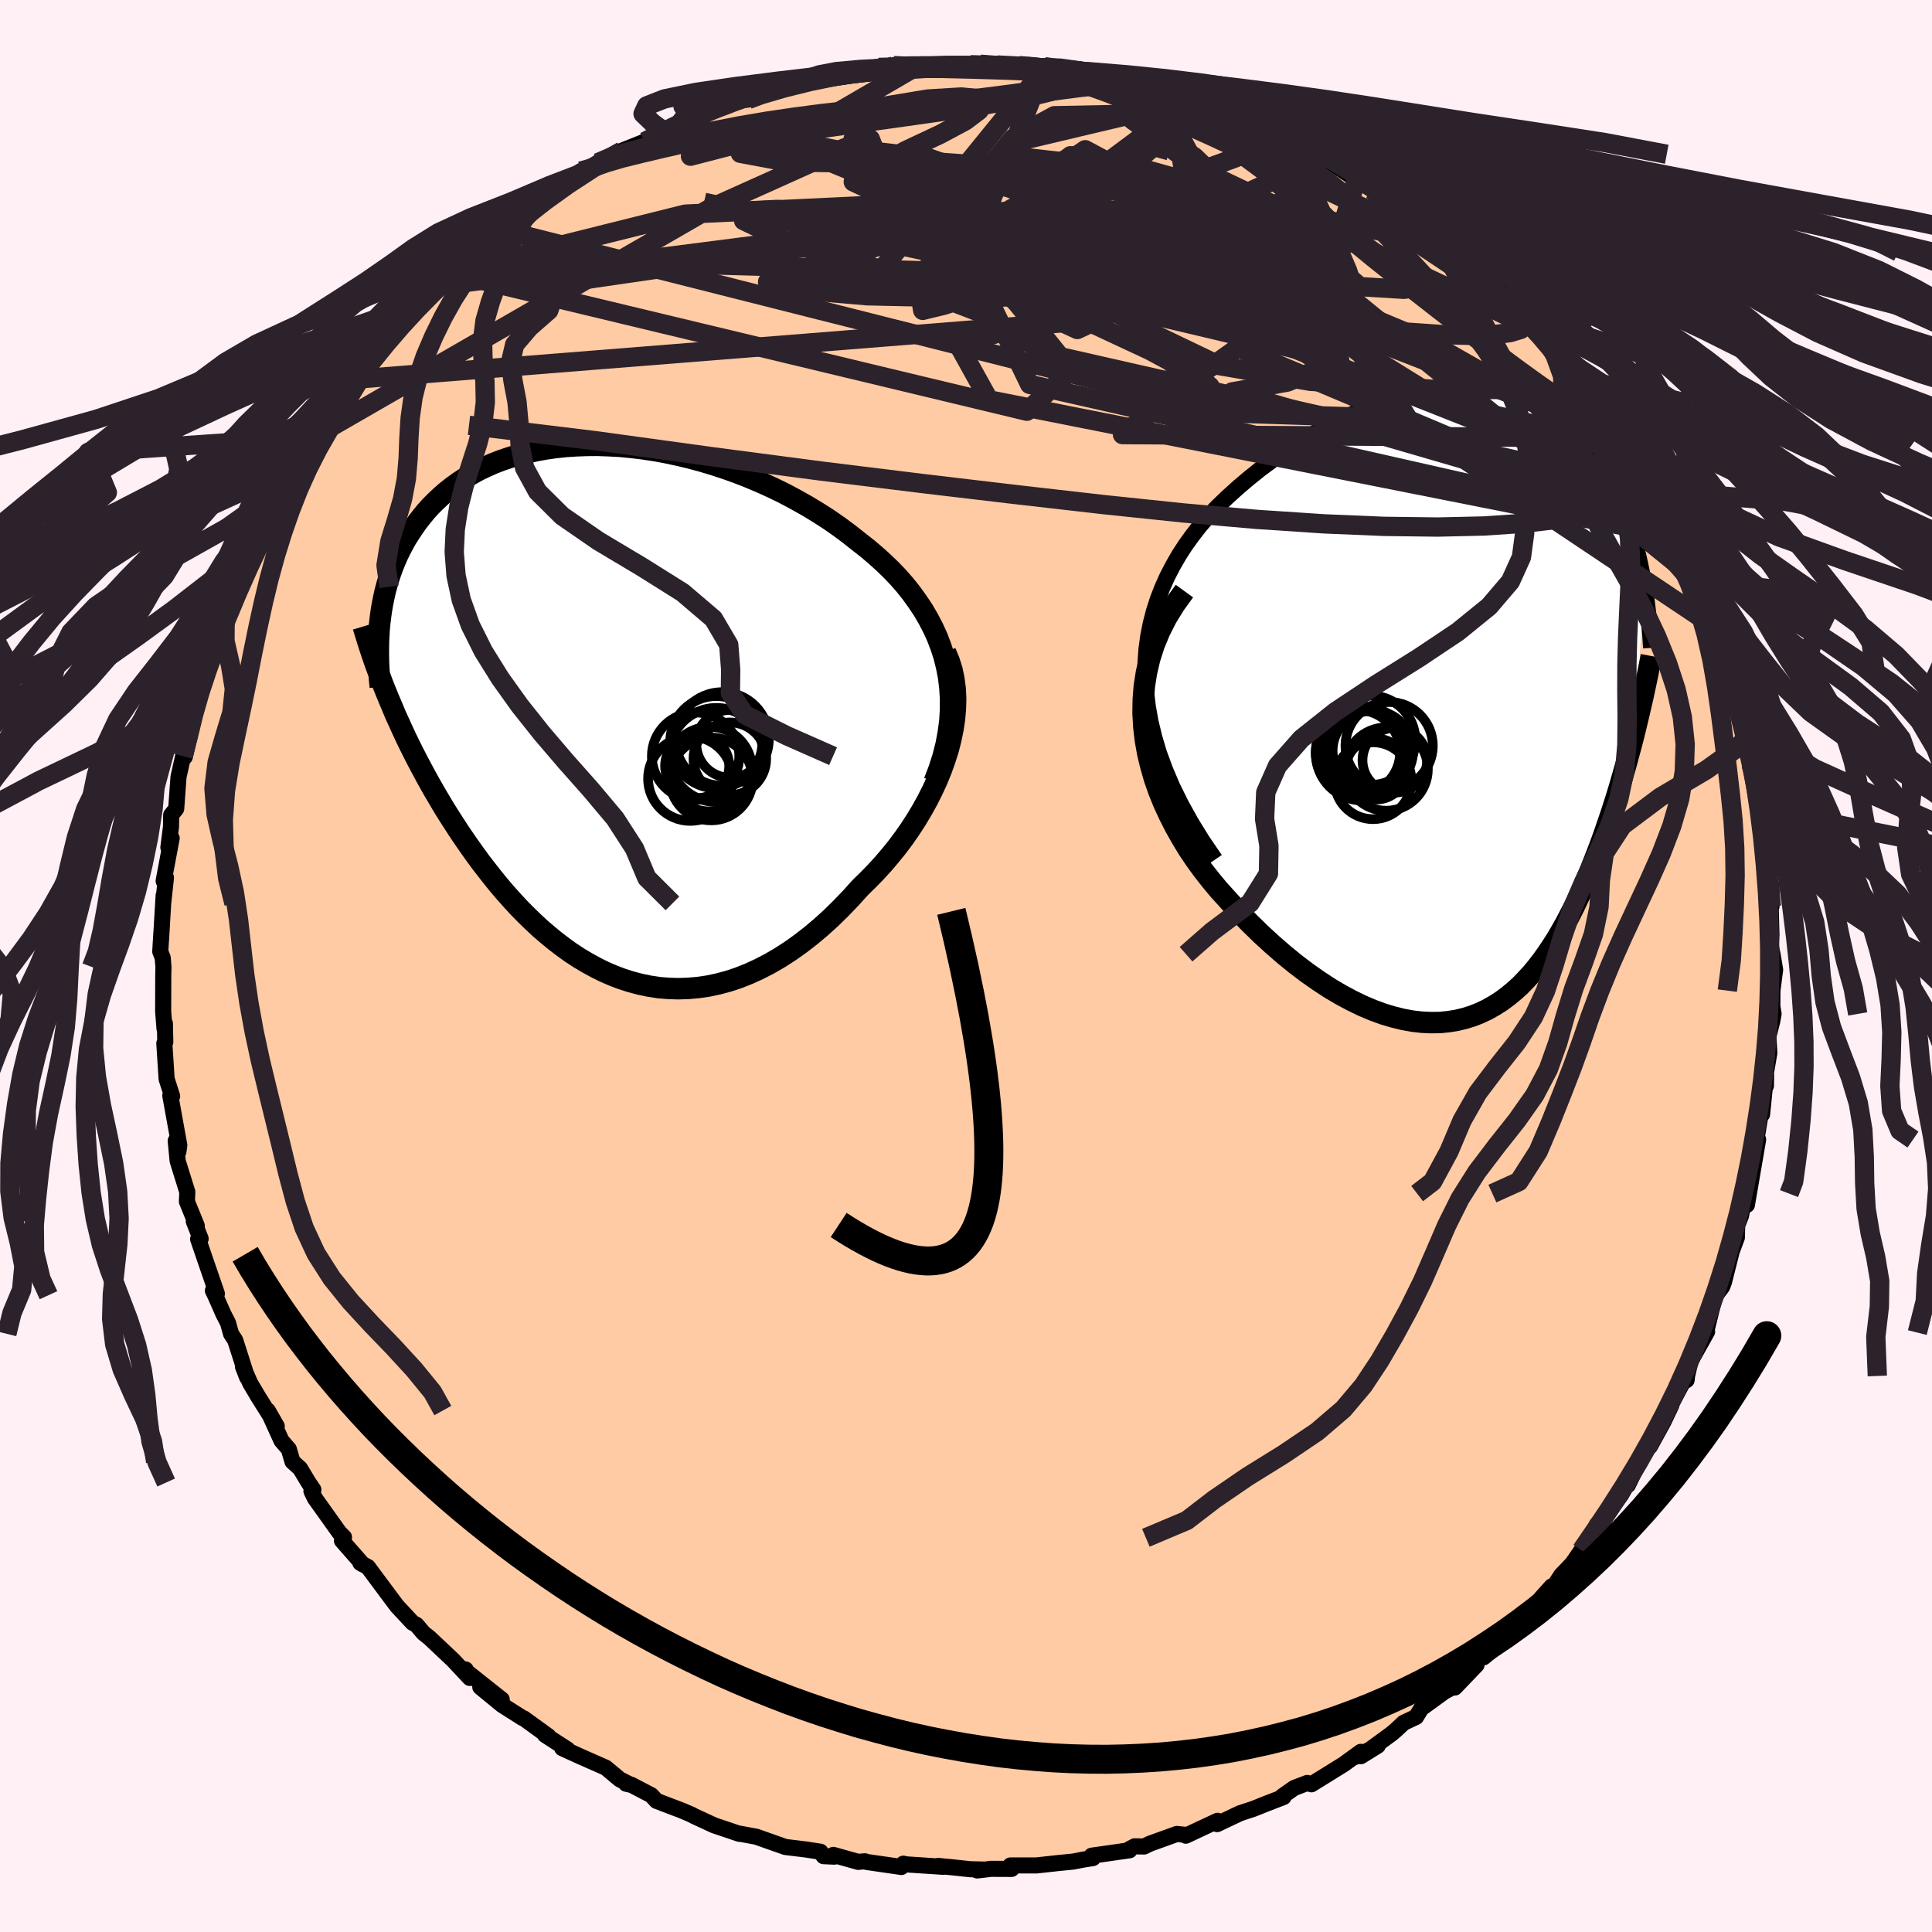 
  <svg viewBox="-100 -100 200 200" xmlns="http://www.w3.org/2000/svg" width="500" height="500" id="face-svg">
    <defs>
      <clipPath id="leftEyeClipPath">
        <polyline points="36.44,-4.56 36.18,-5.61 35.85,-6.62 35.47,-7.62 35.03,-8.58 34.54,-9.52 34,-10.44 33.41,-11.32 32.79,-12.18 32.12,-13.02 31.41,-13.83 30.66,-14.61 29.88,-15.36 29.07,-16.09 28.23,-16.8 27.36,-17.48 26.35,-18.28 25.3,-19.06 24.22,-19.81 23.11,-20.52 21.97,-21.21 20.81,-21.86 19.63,-22.49 18.44,-23.07 17.23,-23.62 16,-24.14 14.77,-24.62 13.54,-25.06 12.29,-25.47 11.05,-25.84 9.82,-26.17 8.58,-26.46 7.36,-26.72 6.14,-26.94 4.94,-27.12 3.75,-27.26 2.58,-27.37 1.42,-27.43 0.29,-27.47 -0.82,-27.46 -1.91,-27.42 -2.98,-27.35 -4.01,-27.24 -5.02,-27.1 -6.01,-26.92 -6.96,-26.72 -7.88,-26.48 -8.77,-26.21 -9.63,-25.92 -10.46,-25.6 -11.25,-25.25 -12.02,-24.88 -12.75,-24.48 -13.44,-24.06 -14.11,-23.62 -14.74,-23.16 -15.34,-22.69 -15.91,-22.19 -16.45,-21.68 -16.97,-21.16 -17.45,-20.63 -17.9,-20.08 -18.33,-19.53 -18.73,-18.96 -19.11,-18.39 -19.47,-17.82 -19.8,-17.23 -20.11,-16.64 -20.4,-16.04 -20.66,-15.44 -20.91,-14.82 -21.13,-14.2 -21.34,-13.57 -21.52,-12.94 -21.69,-12.3 -21.83,-11.66 -21.96,-11.02 -22.07,-10.37 -22.16,-9.72 -22.24,-9.06 -21.27,-1.15 -20.94,-0.37 -20.61,0.42 -20.25,1.21 -19.89,2 -19.52,2.8 -19.13,3.6 -18.73,4.4 -18.32,5.2 -17.89,6.01 -17.46,6.81 -17.01,7.62 -16.55,8.43 -16.07,9.24 -15.59,10.05 -15.09,10.85 -14.57,11.66 -14.04,12.48 -13.49,13.29 -12.93,14.1 -12.35,14.91 -11.76,15.72 -11.14,16.52 -10.51,17.32 -9.87,18.11 -9.21,18.88 -8.52,19.65 -7.83,20.4 -7.11,21.13 -6.38,21.84 -5.63,22.54 -4.86,23.2 -4.07,23.85 -3.27,24.46 -2.45,25.05 -1.61,25.6 -0.75,26.11 0.12,26.59 1.01,27.03 1.91,27.42 2.83,27.77 3.77,28.07 4.72,28.32 5.68,28.52 6.66,28.67 7.66,28.75 8.66,28.78 9.67,28.75 10.7,28.66 11.74,28.51 12.78,28.29 13.83,28.01 14.89,27.66 15.95,27.24 17.02,26.75 18.09,26.2 19.16,25.58 20.23,24.89 21.3,24.13 22.36,23.31 23.41,22.43 24.46,21.48 25.49,20.47 26.51,19.41 27.52,18.29 28.32,17.51 29.1,16.71 29.87,15.87 30.61,15 31.33,14.11 32.02,13.19 32.68,12.24 33.31,11.27 33.9,10.28 34.46,9.27 34.98,8.24 35.46,7.2 35.89,6.15 36.27,5.09 36.61,4.03" />
      </clipPath>
      <clipPath id="rightEyeClipPath">
        <polyline points="-34.38,-0.9 -34.45,-2.39 -34.44,-3.84 -34.34,-5.25 -34.16,-6.61 -33.9,-7.93 -33.57,-9.21 -33.17,-10.45 -32.71,-11.64 -32.19,-12.8 -31.61,-13.92 -30.99,-15 -30.32,-16.04 -29.6,-17.04 -28.85,-18.01 -28.06,-18.93 -27.02,-20.02 -25.94,-21.06 -24.83,-22.06 -23.7,-23.02 -22.55,-23.94 -21.38,-24.81 -20.2,-25.64 -19.02,-26.43 -17.82,-27.16 -16.63,-27.85 -15.44,-28.49 -14.25,-29.08 -13.07,-29.62 -11.9,-30.12 -10.74,-30.56 -9.59,-30.96 -8.46,-31.3 -7.35,-31.6 -6.26,-31.85 -5.19,-32.05 -4.14,-32.21 -3.12,-32.31 -2.12,-32.37 -1.15,-32.39 -0.2,-32.36 0.71,-32.29 1.6,-32.17 2.46,-32.02 3.29,-31.82 4.09,-31.59 4.86,-31.32 5.6,-31.01 6.31,-30.67 7,-30.3 7.65,-29.89 8.27,-29.46 8.87,-29 9.44,-28.52 9.98,-28.01 10.49,-27.48 10.98,-26.93 11.45,-26.36 11.89,-25.78 12.31,-25.18 12.7,-24.57 13.08,-23.95 13.44,-23.32 13.77,-22.69 14.09,-22.05 14.4,-21.41 14.69,-20.76 14.96,-20.11 15.21,-19.45 15.46,-18.79 15.69,-18.12 15.9,-17.44 16.1,-16.77 16.29,-16.09 16.47,-15.41 16.63,-14.73 16.78,-14.05 16.92,-13.37 17.06,-12.69 17.18,-12.01 16.25,3.04 16.05,3.84 15.84,4.65 15.62,5.46 15.4,6.28 15.17,7.1 14.93,7.93 14.69,8.76 14.44,9.59 14.18,10.43 13.91,11.27 13.63,12.11 13.34,12.96 13.05,13.8 12.75,14.64 12.43,15.49 12.11,16.33 11.77,17.18 11.43,18.03 11.07,18.88 10.69,19.73 10.31,20.57 9.91,21.41 9.49,22.23 9.06,23.05 8.61,23.85 8.15,24.64 7.66,25.41 7.16,26.16 6.64,26.89 6.1,27.59 5.54,28.27 4.95,28.91 4.35,29.53 3.72,30.1 3.06,30.64 2.39,31.14 1.68,31.59 0.96,32 0.2,32.36 -0.58,32.67 -1.38,32.92 -2.21,33.12 -3.07,33.26 -3.96,33.35 -4.87,33.36 -5.81,33.32 -6.78,33.21 -7.77,33.03 -8.79,32.78 -9.83,32.47 -10.89,32.08 -11.98,31.62 -13.09,31.08 -14.21,30.48 -15.36,29.8 -16.52,29.04 -17.69,28.22 -18.88,27.32 -20.07,26.35 -21.27,25.31 -22.47,24.21 -23.67,23.04 -24.86,21.81 -26.04,20.51 -26.89,19.57 -27.71,18.58 -28.51,17.56 -29.28,16.5 -30.02,15.4 -30.71,14.26 -31.37,13.09 -31.98,11.89 -32.55,10.66 -33.06,9.4 -33.51,8.12 -33.89,6.8 -34.21,5.47 -34.45,4.12 -34.61,2.74" />
      </clipPath>
      <filter id="fuzzy">
        <feTurbulence id="turbulence" baseFrequency="0.05" numOctaves="3" type="noise" result="noise" />
        <feDisplacementMap in="SourceGraphic" in2="noise" scale="2" />
      </filter>
      <linearGradient id="rainbowGradient" x1="0%" y1="0%" x2="100%" y2="0%">
        <stop offset="0%" style="stop-color: rgb(185, 55, 55); stop-opacity: 1" />
        <stop offset="50%" style="stop-color: rgb(173, 216, 230); stop-opacity: 1" />
        <stop offset="100%" style="stop-color: rgb(185, 55, 55); stop-opacity: 1" />
      </linearGradient>
    </defs>
    <rect x="-100" y="-100" width="100%" height="100%" fill="rgb(255, 240, 245)" />
    <polyline id="faceContour" points="83.76,0.38 83.48,2.55 83.47,4.16 83.6,4.96 83.47,5.69 83.06,7.3 83.16,9.01 82.81,11.04 82.81,12.4 82.82,11.3 82.41,15.35 82.33,14.89 81.83,17.93 81.75,18.09 82,17.97 80.84,24.73 80.89,22.21 80.69,23.56 80.22,25.87 79.83,26.87 79.8,28.11 79.26,29.56 78.46,32.74 78.28,33.2 77.83,33.8 77.73,33.36 76.6,37.95 76.72,37.85 75,40.92 74.64,42.44 74.6,42.86 74.21,43.08 72.1,47.05 73.02,45.46 72.22,47.14 70.8,49.73 70.86,49.1 69.8,51.11 68.51,53.74 68.95,52.77 67.84,54.7 66.53,56.57 65.32,57.81 64.87,58.73 64.83,59.19 63.71,60.49 62.12,62.8 62.83,61.79 61.62,63.06 60.23,65.17 60.63,64.22 59.56,65.41 57.1,68.61 56.92,68.81 53.59,71.56 54.44,70.71 52.71,72.07 52.85,72.35 50.61,74.69 50.46,74.62 49.54,75.11 47.13,76.86 46.59,77.74 45.31,78.34 44.53,79.07 44.09,79.45 40.88,81.8 42.63,80.71 40.27,81.88 40.87,81.35 39.08,82.65 35.76,84.71 35.33,84.57 33.97,85.09 32.76,85.94 32.87,86.03 31.1,86.71 29.81,87.23 28.36,87.71 26,88.83 26.04,88.49 22.75,90.03 22.89,89.96 21.83,89.85 19.03,90.86 18.44,91.15 17.46,91.13 16.9,91.43 16.93,91.54 13.01,92.1 13.14,92.35 12.23,92.49 11.08,92.71 9.47,92.87 7.29,93.11 4.6,93.11 4.72,93.47 2.6,93.46 1.16,93.63 1.7,93.53 0.43,93.5 -1.44,93.3 -2.88,93.16 -2.38,93.25 -6.18,93 -6.49,92.93 -6.69,93.27 -10.28,92.75 -10.47,92.68 -11.16,92.74 -13.73,92.02 -13.63,92.2 -14.74,92.15 -15.07,91.69 -16.56,91.46 -18.7,91.2 -21.7,90.14 -23.48,89.81 -23.45,89.84 -23.55,89.81 -26.07,88.96 -28.19,87.98 -28.38,87.87 -29.38,87.44 -32.03,86.43 -32.58,85.84 -34.65,84.76 -35.19,84.65 -34.75,84.75 -35.84,84.2 -37.29,82.99 -39.92,81.83 -41.8,80.97 -41.25,81.1 -43.56,79.61 -43.6,79.57 -43.23,79.73 -45.77,77.89 -45.9,77.85 -48.01,76.51 -50.28,74.65 -48.06,75.93 -52.03,72.78 -51.79,72.83 -51.37,73.7 -53.09,71.86 -55.54,69.55 -56.16,69.06 -56.88,68.21 -57.3,67.98 -58.91,66.25 -59.77,65.1 -61.91,62.22 -62.7,61.79 -62.45,61.94 -64.6,59.49 -64.39,59.13 -64.87,58.65 -67.41,55.09 -67.76,54.36 -67.56,54.21 -68.06,53.47 -68.94,52.01 -69.72,51.31 -70.1,50.02 -70.86,49.14 -72.28,46.02 -71.35,47.64 -73.26,44.61 -74.11,43.17 -74.85,41.47 -74.42,42.58 -75.65,38.74 -76.08,38.08 -76.4,36.94 -76.88,36.01 -77.73,34.08 -77.96,33.61 -77.55,33.92 -78.84,30.17 -79.49,28.27 -79.23,28.23 -79.94,26.43 -79.63,26.89 -80.65,24.38 -80.61,23.39 -81.61,20.18 -81.81,18.1 -81.53,19.21 -81.44,18.55 -82.37,13.42 -82.18,13.47 -82.75,11.7 -82.99,8.01 -82.89,7.87 -82.93,5.95 -82.97,6.49 -83.11,4.68 -83.1,1.02 -83.08,0.09 -83.16,-0.86 -83.41,-1.5 -83.29,-3.51 -83.34,-2.58 -83.06,-7.3 -83.11,-6.48 -82.82,-9.15 -83.06,-8.8 -82.23,-13.23 -82.57,-12.27 -82.3,-14.4 -82.28,-15.63 -81.76,-16.28 -81.52,-19.58 -81.04,-21.72 -80.87,-21.65 -80.38,-23.75 -80.49,-23.37 -79.95,-26.65 -79.18,-28.28 -79.8,-27.68 -78.37,-31.36 -78.34,-31.29 -78.01,-33.1 -77.78,-32.93 -76.42,-36.79 -76.69,-36.69 -75.68,-39.26 -75.07,-39.58 -74.82,-40.68 -73.44,-43.5 -72.84,-45.84 -72.87,-44.74 -72.51,-46.36 -71.76,-46.68 -71.85,-46.94 -69.47,-51.63 -68.63,-53.06 -68.13,-53.46 -68.42,-52.84 -66.95,-55.02 -67.5,-54.78 -65.61,-57.73 -65.8,-56.73 -63.78,-60.01 -63.32,-60.74 -61.85,-62.38 -62.53,-61.27 -60.06,-64.69 -59.6,-65.51 -59.59,-65.23 -59.2,-65.8 -57.77,-67.23 -57.19,-67.81 -55.12,-70.24 -53.37,-71.76 -54.53,-70.41 -52.68,-72.21 -51.3,-73.28 -51,-73.65 -49.59,-74.94 -48.41,-76.3 -46.72,-77.3 -47.54,-76.75 -45,-78.58 -45.02,-78.71 -42.97,-80.15 -41.84,-81.02 -39.87,-82.29 -38.99,-82.37 -38.13,-83.15 -35.61,-84.36 -36.74,-83.76 -35.93,-84.27 -33.26,-85.34 -31.35,-86.47 -29.56,-87.3 -30.05,-87 -27.25,-88.3 -25.73,-88.67 -24.97,-89.08 -24.42,-89.45 -22.55,-89.7 -23.34,-89.74 -22.1,-89.93 -19.99,-90.64 -19.02,-90.94 -17.6,-91.1 -14.11,-92.1 -13.31,-92.17 -13.54,-92.37 -10.23,-92.47 -9.98,-92.77 -7.47,-93.18 -9.05,-93.02 -6.82,-93.13 -5.97,-93.09 -5.12,-93.12 -3.32,-93.15 -0.76,-93.23 0.46,-93.3 1.48,-93.35 3.22,-93.27 4.23,-93.08 6.63,-93.01 5.48,-93.21 8.1,-93.1 8.04,-92.78 10.39,-92.8 11.91,-92.31 12.77,-92.33 14.79,-91.8 16.96,-91.58 18.34,-91 16.43,-91.64 19.71,-90.58 19.43,-90.91 21.83,-90.37 25.02,-89.27 24.67,-88.85 24.08,-89.37 26.15,-88.75 28.15,-87.81 29.14,-87.3 30.25,-86.98 31.18,-86.98 32.27,-86.37 34.82,-85.2 34.13,-85.12 36.91,-84.03 36.99,-83.69 39.94,-81.73 39.57,-82.06 40.4,-81.68 40.47,-81.59 42.3,-80.71 45.42,-78.51 46.91,-77.12 46.48,-77.43 48.24,-76.3 48.79,-75.65 48.63,-75.53 51.09,-73.91 51.13,-73.72 52.55,-72.79 55.98,-69.26 54.19,-71.49 57.02,-67.99 55.56,-69.85 59.01,-66.35 59.06,-65.85 59.9,-65.09 60.47,-64.21 61.02,-63.86 63.23,-61.51 63.26,-60.84 63.98,-59.86 65.49,-58.55 65.62,-57.75 67.04,-55.08 67.63,-54.67 68.12,-53.93 67.95,-54.23 70.24,-50.8 71.03,-49.24 70.91,-49.2 71.15,-49.35 72.51,-46.35 73.21,-45.14 73.44,-44.88 73.47,-44.5 75.62,-39.99 76.22,-38.58 75.7,-40.22 76.62,-36.72 77.84,-34.58 77.79,-33.54 77.79,-34.92 78.6,-30.72 79.04,-30.12 78.71,-30.47 80.31,-26.41 80.98,-23.86 80.62,-24.77 80.57,-23.61 81.25,-22.19 81.17,-20.61 82.03,-18.09 81.91,-17.58 82.44,-14.32 82.43,-14.05 82.64,-14.6 83.23,-9.59 82.82,-10.58 83.38,-8.24 83.38,-6.15 83.26,-7.62 83.38,-3.23 83.31,-2 83.49,-1.22 83.76,0.38 83.48,2.55" fill="rgb(255, 203, 164)" stroke="black" stroke-width="1.667" stroke-linejoin="round" filter="url(#fuzzy)" />
    <g transform="translate(53.02 -27.5)">
      <polyline id="rightCountour" points="-34.38,-0.9 -34.45,-2.39 -34.44,-3.84 -34.34,-5.25 -34.16,-6.61 -33.9,-7.93 -33.57,-9.21 -33.17,-10.45 -32.71,-11.64 -32.19,-12.8 -31.61,-13.92 -30.99,-15 -30.32,-16.04 -29.6,-17.04 -28.85,-18.01 -28.06,-18.93 -27.02,-20.02 -25.94,-21.06 -24.83,-22.06 -23.7,-23.02 -22.55,-23.94 -21.38,-24.81 -20.2,-25.64 -19.02,-26.43 -17.82,-27.16 -16.63,-27.85 -15.44,-28.49 -14.25,-29.08 -13.07,-29.62 -11.9,-30.12 -10.74,-30.56 -9.59,-30.96 -8.46,-31.3 -7.35,-31.6 -6.26,-31.85 -5.19,-32.05 -4.14,-32.21 -3.12,-32.31 -2.12,-32.37 -1.15,-32.39 -0.2,-32.36 0.71,-32.29 1.6,-32.17 2.46,-32.02 3.29,-31.82 4.09,-31.59 4.86,-31.32 5.6,-31.01 6.31,-30.67 7,-30.3 7.65,-29.89 8.27,-29.46 8.87,-29 9.44,-28.52 9.98,-28.01 10.49,-27.48 10.98,-26.93 11.45,-26.36 11.89,-25.78 12.31,-25.18 12.7,-24.57 13.08,-23.95 13.44,-23.32 13.77,-22.69 14.09,-22.05 14.4,-21.41 14.69,-20.76 14.96,-20.11 15.21,-19.45 15.46,-18.79 15.69,-18.12 15.9,-17.44 16.1,-16.77 16.29,-16.09 16.47,-15.41 16.63,-14.73 16.78,-14.05 16.92,-13.37 17.06,-12.69 17.18,-12.01 16.25,3.04 16.05,3.84 15.84,4.65 15.62,5.46 15.4,6.28 15.17,7.1 14.93,7.93 14.69,8.76 14.44,9.59 14.18,10.43 13.91,11.27 13.63,12.11 13.34,12.96 13.05,13.8 12.75,14.64 12.43,15.49 12.11,16.33 11.77,17.18 11.43,18.03 11.07,18.88 10.69,19.73 10.31,20.57 9.91,21.41 9.49,22.23 9.06,23.05 8.61,23.85 8.15,24.64 7.66,25.41 7.16,26.16 6.64,26.89 6.1,27.59 5.54,28.27 4.95,28.91 4.35,29.53 3.72,30.1 3.06,30.64 2.39,31.14 1.68,31.59 0.96,32 0.2,32.36 -0.58,32.67 -1.38,32.92 -2.21,33.12 -3.07,33.26 -3.96,33.35 -4.87,33.36 -5.81,33.32 -6.78,33.21 -7.77,33.03 -8.79,32.78 -9.83,32.47 -10.89,32.08 -11.98,31.62 -13.09,31.08 -14.21,30.48 -15.36,29.8 -16.52,29.04 -17.69,28.22 -18.88,27.32 -20.07,26.35 -21.27,25.31 -22.47,24.21 -23.67,23.04 -24.86,21.81 -26.04,20.51 -26.89,19.57 -27.71,18.58 -28.51,17.56 -29.28,16.5 -30.02,15.4 -30.71,14.26 -31.37,13.09 -31.98,11.89 -32.55,10.66 -33.06,9.4 -33.51,8.12 -33.89,6.8 -34.21,5.47 -34.45,4.12 -34.61,2.74" fill="white" stroke="white" stroke-width="0" stroke-linejoin="round" filter="url(#fuzzy)" />
    </g>
    <g transform="translate(-38.45 -26.43)">
      <polyline id="leftCountour" points="36.44,-4.56 36.18,-5.61 35.85,-6.62 35.47,-7.62 35.03,-8.58 34.54,-9.52 34,-10.44 33.41,-11.32 32.79,-12.18 32.12,-13.02 31.41,-13.83 30.66,-14.61 29.88,-15.36 29.07,-16.09 28.23,-16.8 27.36,-17.48 26.35,-18.28 25.3,-19.06 24.22,-19.81 23.11,-20.52 21.97,-21.21 20.81,-21.86 19.63,-22.49 18.44,-23.07 17.23,-23.62 16,-24.14 14.77,-24.62 13.54,-25.06 12.29,-25.47 11.05,-25.84 9.82,-26.17 8.58,-26.46 7.36,-26.72 6.14,-26.94 4.94,-27.12 3.75,-27.26 2.58,-27.37 1.42,-27.43 0.29,-27.47 -0.82,-27.46 -1.91,-27.42 -2.98,-27.35 -4.01,-27.24 -5.02,-27.1 -6.01,-26.92 -6.96,-26.72 -7.88,-26.48 -8.77,-26.21 -9.63,-25.92 -10.46,-25.6 -11.25,-25.25 -12.02,-24.88 -12.75,-24.48 -13.44,-24.06 -14.11,-23.62 -14.74,-23.16 -15.34,-22.69 -15.91,-22.19 -16.45,-21.68 -16.97,-21.16 -17.45,-20.63 -17.9,-20.08 -18.33,-19.53 -18.73,-18.96 -19.11,-18.39 -19.47,-17.82 -19.8,-17.23 -20.11,-16.64 -20.4,-16.04 -20.66,-15.44 -20.91,-14.82 -21.13,-14.2 -21.34,-13.57 -21.52,-12.94 -21.69,-12.3 -21.83,-11.66 -21.96,-11.02 -22.07,-10.37 -22.16,-9.72 -22.24,-9.06 -21.27,-1.15 -20.94,-0.37 -20.61,0.42 -20.25,1.21 -19.89,2 -19.52,2.8 -19.13,3.6 -18.73,4.4 -18.32,5.2 -17.89,6.01 -17.46,6.81 -17.01,7.62 -16.55,8.43 -16.07,9.24 -15.59,10.05 -15.09,10.85 -14.57,11.66 -14.04,12.48 -13.49,13.29 -12.93,14.1 -12.35,14.91 -11.76,15.72 -11.14,16.52 -10.51,17.32 -9.87,18.11 -9.21,18.88 -8.52,19.65 -7.83,20.4 -7.11,21.13 -6.38,21.84 -5.63,22.54 -4.86,23.2 -4.07,23.85 -3.27,24.46 -2.45,25.05 -1.61,25.6 -0.75,26.11 0.12,26.59 1.01,27.03 1.91,27.42 2.83,27.77 3.77,28.07 4.72,28.32 5.68,28.52 6.66,28.67 7.66,28.75 8.66,28.78 9.67,28.75 10.7,28.66 11.74,28.51 12.78,28.29 13.83,28.01 14.89,27.66 15.95,27.24 17.02,26.75 18.09,26.2 19.16,25.58 20.23,24.89 21.3,24.13 22.36,23.31 23.41,22.43 24.46,21.48 25.49,20.47 26.51,19.41 27.52,18.29 28.32,17.51 29.1,16.71 29.87,15.87 30.61,15 31.33,14.11 32.02,13.19 32.68,12.24 33.31,11.27 33.9,10.28 34.46,9.27 34.98,8.24 35.46,7.2 35.89,6.15 36.27,5.09 36.61,4.03" fill="white" stroke="white" stroke-width="0" stroke-linejoin="round" filter="url(#fuzzy)" />
    </g>
    <g transform="translate(53.02 -27.5)">
      <polyline id="rightUpper" points="-27.23,16.48 -28.56,14.53 -29.73,12.63 -30.76,10.77 -31.65,8.97 -32.4,7.21 -33.03,5.5 -33.53,3.83 -33.92,2.21 -34.2,0.63 -34.38,-0.9 -34.45,-2.39 -34.44,-3.84 -34.34,-5.25 -34.16,-6.61 -33.9,-7.93 -33.57,-9.21 -33.17,-10.45 -32.71,-11.64 -32.19,-12.8 -31.61,-13.92 -30.99,-15 -30.32,-16.04 -29.6,-17.04 -28.85,-18.01 -28.06,-18.93 -27.02,-20.02 -25.94,-21.06 -24.83,-22.06 -23.7,-23.02 -22.55,-23.94 -21.38,-24.81 -20.2,-25.64 -19.02,-26.43 -17.82,-27.16 -16.63,-27.85 -15.44,-28.49 -14.25,-29.08 -13.07,-29.62 -11.9,-30.12 -10.74,-30.56 -9.59,-30.96 -8.46,-31.3 -7.35,-31.6 -6.26,-31.85 -5.19,-32.05 -4.14,-32.21 -3.12,-32.31 -2.12,-32.37 -1.15,-32.39 -0.2,-32.36 0.71,-32.29 1.6,-32.17 2.46,-32.02 3.29,-31.82 4.09,-31.59 4.86,-31.32 5.6,-31.01 6.31,-30.67 7,-30.3 7.65,-29.89 8.27,-29.46 8.87,-29 9.44,-28.52 9.98,-28.01 10.49,-27.48 10.98,-26.93 11.45,-26.36 11.89,-25.78 12.31,-25.18 12.7,-24.57 13.08,-23.95 13.44,-23.32 13.77,-22.69 14.09,-22.05 14.4,-21.41 14.69,-20.76 14.96,-20.11 15.21,-19.45 15.46,-18.79 15.69,-18.12 15.9,-17.44 16.1,-16.77 16.29,-16.09 16.47,-15.41 16.63,-14.73 16.78,-14.05 16.92,-13.37 17.06,-12.69 17.18,-12.01 17.29,-11.34 17.39,-10.67 17.48,-10 17.56,-9.33 17.64,-8.67 17.7,-8.01 17.76,-7.36 17.82,-6.71 17.86,-6.07 17.9,-5.43" fill="none" stroke="black" stroke-width="1.667" stroke-linejoin="round" filter="url(#fuzzy)" />
      <polyline id="rightLower" points="-30.41,-11.31 -31.41,-9.93 -32.27,-8.53 -32.98,-7.12 -33.56,-5.71 -34.01,-4.29 -34.34,-2.87 -34.56,-1.46 -34.67,-0.05 -34.69,1.35 -34.61,2.74 -34.45,4.12 -34.21,5.47 -33.89,6.8 -33.51,8.12 -33.06,9.4 -32.55,10.66 -31.98,11.89 -31.37,13.09 -30.71,14.26 -30.02,15.4 -29.28,16.5 -28.51,17.56 -27.71,18.58 -26.89,19.57 -26.04,20.51 -24.86,21.81 -23.67,23.04 -22.47,24.21 -21.27,25.31 -20.07,26.35 -18.88,27.32 -17.69,28.22 -16.52,29.04 -15.36,29.8 -14.21,30.48 -13.09,31.08 -11.98,31.62 -10.89,32.08 -9.83,32.47 -8.79,32.78 -7.77,33.03 -6.78,33.21 -5.81,33.32 -4.87,33.36 -3.96,33.35 -3.07,33.26 -2.21,33.12 -1.38,32.92 -0.58,32.67 0.2,32.36 0.96,32 1.68,31.59 2.39,31.14 3.06,30.64 3.72,30.1 4.35,29.53 4.95,28.91 5.54,28.27 6.1,27.59 6.64,26.89 7.16,26.16 7.66,25.41 8.15,24.64 8.61,23.85 9.06,23.05 9.49,22.23 9.91,21.41 10.31,20.57 10.69,19.73 11.07,18.88 11.43,18.03 11.77,17.18 12.11,16.33 12.43,15.49 12.75,14.64 13.05,13.8 13.34,12.96 13.63,12.11 13.91,11.27 14.18,10.43 14.44,9.59 14.69,8.76 14.93,7.93 15.17,7.1 15.4,6.28 15.62,5.46 15.84,4.65 16.05,3.84 16.25,3.04 16.44,2.25 16.63,1.46 16.81,0.68 16.99,-0.09 17.16,-0.86 17.32,-1.62 17.48,-2.37 17.63,-3.12 17.78,-3.85 17.92,-4.59" fill="none" stroke="black" stroke-width="2.222" stroke-linejoin="round" filter="url(#fuzzy)" />
      <circle r="3.348" cx="-8.628" cy="6.2" stroke="black" fill="none" stroke-width="1.0" filter="url(#fuzzy)" clip-path="url(#rightEyeClipPath)" /><circle r="4.168" cx="-10.903" cy="5.23" stroke="black" fill="none" stroke-width="1.0" filter="url(#fuzzy)" clip-path="url(#rightEyeClipPath)" /><circle r="4.624" cx="-11.123" cy="4.135" stroke="black" fill="none" stroke-width="1.0" filter="url(#fuzzy)" clip-path="url(#rightEyeClipPath)" /><circle r="4.234" cx="-11.618" cy="5.33" stroke="black" fill="none" stroke-width="1.0" filter="url(#fuzzy)" clip-path="url(#rightEyeClipPath)" /><circle r="4.522" cx="-9.218" cy="4.695" stroke="black" fill="none" stroke-width="1.0" filter="url(#fuzzy)" clip-path="url(#rightEyeClipPath)" /><circle r="4.87" cx="-11.938" cy="5.5" stroke="black" fill="none" stroke-width="1.0" filter="url(#fuzzy)" clip-path="url(#rightEyeClipPath)" /><circle r="4.368" cx="-12.448" cy="5.37" stroke="black" fill="none" stroke-width="1.0" filter="url(#fuzzy)" clip-path="url(#rightEyeClipPath)" /><circle r="3.152" cx="-10.563" cy="7.115" stroke="black" fill="none" stroke-width="1.0" filter="url(#fuzzy)" clip-path="url(#rightEyeClipPath)" /><circle r="4.31" cx="-9.518" cy="7.115" stroke="black" fill="none" stroke-width="1.0" filter="url(#fuzzy)" clip-path="url(#rightEyeClipPath)" /><circle r="3.978" cx="-10.888" cy="8.32" stroke="black" fill="none" stroke-width="1.0" filter="url(#fuzzy)" clip-path="url(#rightEyeClipPath)" />
      </g>
    <g transform="translate(-38.45 -26.43)">
      <polyline id="leftUpper" points="35.16,7.36 35.66,6.05 36.07,4.77 36.39,3.51 36.62,2.27 36.78,1.07 36.85,-0.11 36.85,-1.26 36.78,-2.39 36.65,-3.49 36.44,-4.56 36.18,-5.61 35.85,-6.62 35.47,-7.62 35.03,-8.58 34.54,-9.52 34,-10.44 33.41,-11.32 32.79,-12.18 32.12,-13.02 31.41,-13.83 30.66,-14.61 29.88,-15.36 29.07,-16.09 28.23,-16.8 27.36,-17.48 26.35,-18.28 25.3,-19.06 24.22,-19.81 23.11,-20.52 21.97,-21.21 20.81,-21.86 19.63,-22.49 18.44,-23.07 17.23,-23.62 16,-24.14 14.77,-24.62 13.54,-25.06 12.29,-25.47 11.05,-25.84 9.82,-26.17 8.58,-26.46 7.36,-26.72 6.14,-26.94 4.94,-27.12 3.75,-27.26 2.58,-27.37 1.42,-27.43 0.29,-27.47 -0.82,-27.46 -1.91,-27.42 -2.98,-27.35 -4.01,-27.24 -5.02,-27.1 -6.01,-26.92 -6.96,-26.72 -7.88,-26.48 -8.77,-26.21 -9.63,-25.92 -10.46,-25.6 -11.25,-25.25 -12.02,-24.88 -12.75,-24.48 -13.44,-24.06 -14.11,-23.62 -14.74,-23.16 -15.34,-22.69 -15.91,-22.19 -16.45,-21.68 -16.97,-21.16 -17.45,-20.63 -17.9,-20.08 -18.33,-19.53 -18.73,-18.96 -19.11,-18.39 -19.47,-17.82 -19.8,-17.23 -20.11,-16.64 -20.4,-16.04 -20.66,-15.44 -20.91,-14.82 -21.13,-14.2 -21.34,-13.57 -21.52,-12.94 -21.69,-12.3 -21.83,-11.66 -21.96,-11.02 -22.07,-10.37 -22.16,-9.72 -22.24,-9.06 -22.3,-8.41 -22.34,-7.75 -22.37,-7.09 -22.38,-6.43 -22.38,-5.77 -22.37,-5.11 -22.34,-4.45 -22.3,-3.79 -22.25,-3.13 -22.18,-2.47" fill="none" stroke="black" stroke-width="2.222" stroke-linejoin="round" filter="url(#fuzzy)" />
      <polyline id="leftLower" points="36.32,-6.06 36.7,-5.16 37,-4.22 37.2,-3.25 37.33,-2.25 37.38,-1.24 37.35,-0.2 37.26,0.85 37.1,1.9 36.88,2.97 36.61,4.03 36.27,5.09 35.89,6.15 35.46,7.2 34.98,8.24 34.46,9.27 33.9,10.28 33.31,11.27 32.68,12.24 32.02,13.19 31.33,14.11 30.61,15 29.87,15.87 29.1,16.71 28.32,17.51 27.52,18.29 26.51,19.41 25.49,20.47 24.46,21.48 23.41,22.43 22.36,23.31 21.3,24.13 20.23,24.89 19.16,25.58 18.09,26.2 17.02,26.75 15.95,27.24 14.89,27.66 13.83,28.01 12.78,28.29 11.74,28.51 10.7,28.66 9.67,28.75 8.66,28.78 7.66,28.75 6.66,28.67 5.68,28.52 4.72,28.32 3.77,28.07 2.83,27.77 1.91,27.42 1.01,27.03 0.12,26.59 -0.75,26.11 -1.61,25.6 -2.45,25.05 -3.27,24.46 -4.07,23.85 -4.86,23.2 -5.63,22.54 -6.38,21.84 -7.11,21.13 -7.83,20.4 -8.52,19.65 -9.21,18.88 -9.87,18.11 -10.51,17.32 -11.14,16.52 -11.76,15.72 -12.35,14.91 -12.93,14.1 -13.49,13.29 -14.04,12.48 -14.57,11.66 -15.09,10.85 -15.59,10.05 -16.07,9.24 -16.55,8.43 -17.01,7.62 -17.46,6.81 -17.89,6.01 -18.32,5.2 -18.73,4.4 -19.13,3.6 -19.52,2.8 -19.89,2 -20.25,1.21 -20.61,0.42 -20.94,-0.37 -21.27,-1.15 -21.59,-1.93 -21.9,-2.7 -22.19,-3.47 -22.47,-4.23 -22.75,-4.99 -23.01,-5.75 -23.26,-6.5 -23.5,-7.25 -23.73,-7.99 -23.95,-8.72" fill="none" stroke="black" stroke-width="2.222" stroke-linejoin="round" filter="url(#fuzzy)" />
      <circle r="4.87" cx="12.609" cy="4.581" stroke="black" fill="none" stroke-width="1.0" filter="url(#fuzzy)" clip-path="url(#leftEyeClipPath)" /><circle r="3.762" cx="14.004" cy="4.976" stroke="black" fill="none" stroke-width="1.0" filter="url(#fuzzy)" clip-path="url(#leftEyeClipPath)" /><circle r="4.772" cx="12.599" cy="3.261" stroke="black" fill="none" stroke-width="1.0" filter="url(#fuzzy)" clip-path="url(#leftEyeClipPath)" /><circle r="4.378" cx="11.914" cy="6.051" stroke="black" fill="none" stroke-width="1.0" filter="url(#fuzzy)" clip-path="url(#leftEyeClipPath)" /><circle r="3.32" cx="10.619" cy="5.726" stroke="black" fill="none" stroke-width="1.0" filter="url(#fuzzy)" clip-path="url(#leftEyeClipPath)" /><circle r="4.524" cx="10.454" cy="4.711" stroke="black" fill="none" stroke-width="1.0" filter="url(#fuzzy)" clip-path="url(#leftEyeClipPath)" /><circle r="4.37" cx="9.909" cy="7.041" stroke="black" fill="none" stroke-width="1.0" filter="url(#fuzzy)" clip-path="url(#leftEyeClipPath)" /><circle r="4.284" cx="12.074" cy="7.071" stroke="black" fill="none" stroke-width="1.0" filter="url(#fuzzy)" clip-path="url(#leftEyeClipPath)" /><circle r="3.512" cx="14.044" cy="3.431" stroke="black" fill="none" stroke-width="1.0" filter="url(#fuzzy)" clip-path="url(#leftEyeClipPath)" /><circle r="4.842" cx="13.199" cy="2.926" stroke="black" fill="none" stroke-width="1.0" filter="url(#fuzzy)" clip-path="url(#leftEyeClipPath)" />
    </g>
    <g id="hairs">
      <polyline points="-7.47,-93.18 -7.73,-93.09 -6.71,-93.04 -5.17,-92.99 -3.33,-92.94 -1.3,-92.89 0.79,-92.84 2.81,-92.78 4.7,-92.72 6.41,-92.65 7.92,-92.57 9.18,-92.51 10.13,-92.47 10.72,-92.46 10.92,-92.49 10.73,-92.56 10.11,-92.67 9.07,-92.83" fill="none" stroke="rgb(44, 34, 43)" stroke-width="2" stroke-linejoin="round" filter="url(#fuzzy)" /><polyline points="6.63,-93.01 6.74,-92.99 8.07,-92.64 9.94,-92.05 12.18,-91.29 14.67,-90.39 17.34,-89.36 20.09,-88.24 22.85,-87.06 25.58,-85.83 28.29,-84.57 31.02,-83.29 33.78,-81.98 36.53,-80.69 39.19,-79.43 41.71,-78.22 44.02,-77.1 46.08,-76.13 47.85,-75.37 49.36,-74.77" fill="none" stroke="rgb(44, 34, 43)" stroke-width="2" stroke-linejoin="round" filter="url(#fuzzy)" /><polyline points="5.48,-93.21 7.24,-93.06 8.45,-92.87 9.53,-92.66 10.46,-92.42 11.18,-92.16 11.59,-91.88 11.61,-91.59 11.22,-91.29 10.46,-90.99 9.36,-90.67 7.95,-90.31 6.17,-89.91 3.92,-89.47 1.13,-89 -2.26,-88.49 -6.25,-87.92 -10.85,-87.28 -16.16,-86.53 -22.31,-85.65 -29.32,-84.68" fill="none" stroke="rgb(44, 34, 43)" stroke-width="2" stroke-linejoin="round" filter="url(#fuzzy)" /><polyline points="30.25,-86.98 30.96,-86.73 31.25,-86.15 30.89,-85.41 29.79,-84.58 27.93,-83.67 25.24,-82.69 21.64,-81.69 17.08,-80.65 11.54,-79.53 5.06,-78.3 -2.35,-76.9 -10.72,-75.38 -20.18,-73.84 -30.89,-72.3 -43.11,-70.52" fill="none" stroke="rgb(44, 34, 43)" stroke-width="2" stroke-linejoin="round" filter="url(#fuzzy)" /><polyline points="-38.13,-83.15 -36.6,-83.8 -35.38,-84.16 -33.66,-84.63 -31.42,-85.22 -28.88,-85.85 -26.19,-86.44 -23.42,-86.98 -20.6,-87.46 -17.75,-87.88 -14.92,-88.25 -12.1,-88.56 -9.3,-88.83 -6.5,-89.08 -3.67,-89.33 -0.81,-89.59 2.08,-89.86 4.92,-90.14 7.59,-90.42 9.95,-90.7 11.96,-90.96 13.72,-91.16 15.52,-91.27" fill="none" stroke="rgb(44, 34, 43)" stroke-width="2" stroke-linejoin="round" filter="url(#fuzzy)" /><polyline points="-5.12,-93.12 -3.21,-93.15 -1.3,-93.19 0.46,-93.19 2.09,-93.16 3.6,-93.11 4.94,-93.05 6.09,-93 7.03,-92.95 7.77,-92.91 8.32,-92.87 8.66,-92.82 8.75,-92.77 8.5,-92.74 7.81,-92.74 6.57,-92.79 4.69,-92.91 2.18,-93.07" fill="none" stroke="rgb(44, 34, 43)" stroke-width="2" stroke-linejoin="round" filter="url(#fuzzy)" /><polyline points="70.24,-50.8 70.5,-49.84 70.14,-49.3 69.36,-48.7 68.15,-48.03 66.42,-47.38 64.13,-46.78 61.26,-46.25 57.78,-45.83 53.65,-45.55 48.83,-45.44 43.31,-45.51 37.08,-45.77 30.14,-46.23 22.51,-46.9 14.19,-47.77 5.18,-48.8 -4.55,-49.95 -15.02,-51.24 -26.28,-52.72 -38.38,-54.38 -51.45,-55.97" fill="none" stroke="rgb(44, 34, 43)" stroke-width="2" stroke-linejoin="round" filter="url(#fuzzy)" /><polyline points="-39.87,-82.29 -38.79,-82.6 -37.3,-83.13 -35.59,-83.63 -33.61,-84.12 -31.28,-84.67 -28.6,-85.28 -25.69,-85.91 -22.63,-86.53 -19.5,-87.11 -16.35,-87.63 -13.22,-88.1 -10.14,-88.51 -7.11,-88.89 -4.13,-89.22 -1.21,-89.55 1.63,-89.88 4.37,-90.23 6.99,-90.59 9.52,-90.93 12.07,-91.19 14.7,-91.36" fill="none" stroke="rgb(44, 34, 43)" stroke-width="2" stroke-linejoin="round" filter="url(#fuzzy)" /><polyline points="55.56,-69.85 57.54,-67.56 57.91,-66.47 57.43,-65.9 56.33,-65.57 54.66,-65.36 52.37,-65.28 49.38,-65.36 45.63,-65.62 41.07,-66.08 35.67,-66.75 29.38,-67.65 22.18,-68.82 14.09,-70.29 5.16,-72.06 -4.6,-74.1 -15.32,-76.41 -27.12,-79.06" fill="none" stroke="rgb(44, 34, 43)" stroke-width="2" stroke-linejoin="round" filter="url(#fuzzy)" /><polyline points="39.94,-81.73 40,-81.78 40.63,-81.43 41.76,-80.73 43.21,-79.76 44.74,-78.7 46.1,-77.7 47.21,-76.87 48.06,-76.21 48.7,-75.71 49.17,-75.33 49.5,-75.06 49.65,-74.92 49.53,-74.99 49.01,-75.35 47.96,-76.1 46.32,-77.27 44.23,-78.75 41.99,-80.33" fill="none" stroke="rgb(44, 34, 43)" stroke-width="2" stroke-linejoin="round" filter="url(#fuzzy)" /><polyline points="11.91,-92.31 13.2,-92.12 14.96,-91.72 16.72,-91.24 18.35,-90.73 19.97,-90.19 21.67,-89.6 23.47,-88.98 25.28,-88.35 26.99,-87.73 28.55,-87.16 29.94,-86.62 31.18,-86.15 32.23,-85.77 33.03,-85.52 33.49,-85.44 33.59,-85.54 33.3,-85.81 32.51,-86.27" fill="none" stroke="rgb(44, 34, 43)" stroke-width="2" stroke-linejoin="round" filter="url(#fuzzy)" /><polyline points="61.02,-63.86 62.45,-62.16 63.26,-61.04 63.89,-60.09 64.43,-59.21 64.82,-58.44 65.04,-57.83 65.08,-57.41 64.93,-57.18 64.59,-57.13 64.05,-57.27 63.27,-57.63 62.22,-58.24 60.87,-59.12 59.22,-60.27 57.25,-61.69 54.97,-63.38 52.35,-65.33 49.38,-67.6 46.01,-70.23 42.2,-73.27 37.99,-76.73 33.52,-80.54 29.12,-84.66" fill="none" stroke="rgb(44, 34, 43)" stroke-width="2" stroke-linejoin="round" filter="url(#fuzzy)" /><polyline points="75.62,-39.99 34.86,-72.94 23.67,-83.75 22.16,-84.71 22.72,-80.76 20.04,-75.81 13.23,-72.74 6.2,-72.4 3.93,-73.73 8.21,-75.21 16.67,-76.01 25.35,-76.16 32.08,-75.82 37.02,-75.08 39.81,-74.86 37.08,-77.7 27.72,-84.63 29.14,-87.3" fill="none" stroke="rgb(44, 34, 43)" stroke-width="2" stroke-linejoin="round" filter="url(#fuzzy)" /><polyline points="24.08,-89.37 31.85,-81.29 43.14,-73.27 47.53,-70.36 45.34,-70.05 39.22,-70.42 32.54,-70.56 27.24,-70.42 22.98,-70.54 18.53,-71.51 13.64,-73.54 9.55,-76.31 8.06,-79.06 10.16,-80.88 15.42,-81.08 22.27,-79.48 28.77,-76.63 33.19,-73.41 34.24,-70.13 30.86,-65.93 22.46,-59.96 16.2,-55.01 67.63,-54.67" fill="none" stroke="rgb(44, 34, 43)" stroke-width="2" stroke-linejoin="round" filter="url(#fuzzy)" /><polyline points="16.43,-91.64 22.5,-87.41 16.82,-82.61 4.83,-78.47 -0.43,-75.37 3.86,-74.04 12.41,-74.69 18.78,-76.79 19.54,-79.39 15.12,-81.63 8.57,-83.02 3.68,-83.52 2.99,-83.42 6.36,-83.09 11.01,-82.83 13.29,-82.69 11.47,-82.3 7.63,-80.73 7.13,-76.73 15.89,-70.08 35.54,-65.27 40.47,-81.59" fill="none" stroke="rgb(44, 34, 43)" stroke-width="2" stroke-linejoin="round" filter="url(#fuzzy)" /><polyline points="36.99,-83.69 4.96,-68.94 11.52,-65.89 13.56,-66.84 13.1,-67.96 14.48,-68.86 17.35,-70.02 18.89,-71.62 16.87,-73.34 11.42,-74.64 4.94,-75.08 0.57,-74.49 0.45,-72.86 4.72,-70.33 11.74,-67.12 18.99,-63.74 24.03,-61.03 25.26,-60 22.66,-61.33 18.6,-64.59 17.36,-68.09 21.64,-69.9 27.77,-69.89 31.46,-68.91 67.04,-55.08" fill="none" stroke="rgb(44, 34, 43)" stroke-width="2" stroke-linejoin="round" filter="url(#fuzzy)" /><polyline points="36.91,-84.03 34.83,-80.49 28.2,-76.43 19.86,-74.33 18.84,-72.14 24.86,-69.43 32.95,-66.83 38.93,-65.24 41.44,-65.13 41.24,-66.31 39.63,-68.14 37.23,-70.09 33.72,-71.95 28.42,-73.79 21.21,-75.73 13.21,-77.78 6.59,-79.77 2.99,-81.07 1.54,-79.99 0.09,-73.69 6.59,-60.21 73.21,-45.14" fill="none" stroke="rgb(44, 34, 43)" stroke-width="2" stroke-linejoin="round" filter="url(#fuzzy)" /><polyline points="73.44,-44.88 28.85,-63.7 27.53,-67.89 32.48,-70.07 35.93,-71.24 34.13,-71.52 25.56,-71.35 11.74,-71.19 -3.39,-71.21 -15.25,-71.19 -20.54,-70.82 -18.37,-70.09 -10.22,-69.38 0.88,-69.14 11.63,-69.54 19.28,-70.46 22.04,-71.85 19.72,-73.65 15.72,-74.79 18.16,-72.88 30.86,-69.91 19.43,-90.91" fill="none" stroke="rgb(44, 34, 43)" stroke-width="2" stroke-linejoin="round" filter="url(#fuzzy)" /><polyline points="75.62,-39.99 38.75,-70.03 17.72,-81.62 12.34,-84.5 11.64,-84.02 7.96,-82.55 0.76,-81.24 -6.35,-80.75 -9.99,-81.3 -9.41,-82.67 -6.24,-84.42 -2.66,-86.1 -0.05,-87.5 1.36,-88.57 1.79,-89.33 1.29,-89.79 -0.48,-89.96 -3.96,-89.75 -9.49,-88.83 -17.72,-86.62 -28.52,-83.83 -27.25,-88.3" fill="none" stroke="rgb(44, 34, 43)" stroke-width="2" stroke-linejoin="round" filter="url(#fuzzy)" /><polyline points="-54.53,-70.41 2.76,-77.77 17.32,-78.14 14.22,-77.07 9.17,-77.09 9.87,-77.44 14.83,-77.37 18.09,-77.08 14.97,-76.9 5.23,-76.52 -6.51,-75.38 -12.49,-73.35 -6.04,-71.09 12.28,-69.04 34.74,-63.72 77.79,-34.92" fill="none" stroke="rgb(44, 34, 43)" stroke-width="2" stroke-linejoin="round" filter="url(#fuzzy)" /><polyline points="-67.5,-54.78 -26.44,-78.46 -12.58,-84.69 -3.92,-83.67 6,-80.14 14.11,-76.82 18.19,-74.88 19.6,-74.12 20.55,-73.91 21.76,-73.84 23.02,-73.64 24.59,-72.97 27.02,-71.74 29.19,-70.85 27.3,-71.98 17.21,-75.65 -2.17,-79.11 -29.08,-77.83 -53.37,-71.76" fill="none" stroke="rgb(44, 34, 43)" stroke-width="2" stroke-linejoin="round" filter="url(#fuzzy)" /><polyline points="-51.3,-73.28 5.27,-71.7 6.72,-74.52 1.43,-77.4 -0.04,-80.44 1.8,-82.8 5.85,-83.72 11.48,-83.09 18.09,-81.28 25.01,-78.84 31.65,-76.14 37.19,-73.36 40.39,-70.66 39.64,-68.47 33.78,-67.58 23.49,-68.69 12.18,-71.5 4.48,-73.85 2.49,-72.07 9.76,-63.07 70.91,-49.2" fill="none" stroke="rgb(44, 34, 43)" stroke-width="2" stroke-linejoin="round" filter="url(#fuzzy)" /><polyline points="73.47,-44.5 2.37,-58.61 -0.76,-64.24 9.5,-67.47 17.9,-71.12 22.04,-74.65 22.1,-77.49 19.24,-79.65 15.3,-81.34 11.99,-82.64 10.36,-83.52 10.82,-83.88 13.42,-83.61 17.98,-82.63 23.98,-80.95 30.39,-78.77 35.73,-76.45 38.38,-74.56 37.35,-73.72 33.32,-74.3 29.36,-75.92 29.99,-77.36 37.04,-77.27 45.85,-75.46 57.02,-67.99" fill="none" stroke="rgb(44, 34, 43)" stroke-width="2" stroke-linejoin="round" filter="url(#fuzzy)" /><polyline points="-5.12,-93.12 -18.28,-85.47 -9.52,-83.71 -6.46,-83.2 -9.28,-83.86 -11.82,-85.16 -11.54,-86.04 -9.9,-85.6 -9.14,-83.61 -9.55,-80.59 -9.05,-77.4 -5.13,-74.85 2.52,-73.35 10.97,-72.93 16.04,-72.96 15.94,-72.19 12.76,-69.88 8.74,-68.85 1.63,-76.79 8.1,-93.1" fill="none" stroke="rgb(44, 34, 43)" stroke-width="2" stroke-linejoin="round" filter="url(#fuzzy)" /><polyline points="-53.37,-71.76 6.3,-57.43 10.9,-61.67 2.07,-67.41 -9.79,-71.97 -18.84,-75.16 -23.02,-77.16 -22.95,-78.15 -19.58,-78.32 -13.21,-77.88 -4.2,-76.94 5.97,-75.57 14.75,-73.97 19.75,-72.62 20.21,-72.05 17.68,-72.5 15.25,-73.6 15.81,-74.43 20.53,-74.06 28.49,-72.1 37.85,-68.83 47.83,-64.64 58.9,-58.33 76.22,-38.58" fill="none" stroke="rgb(44, 34, 43)" stroke-width="2" stroke-linejoin="round" filter="url(#fuzzy)" /><polyline points="24.67,-88.85 17.7,-88.19 9.14,-88.02 4.85,-85.67 0.77,-80.74 -2.98,-74.69 -4.83,-69.88 -4.48,-67.87 -2.22,-68.42 1.96,-69.83 7.8,-70.13 14.13,-68.37 19.95,-65.17 26.25,-62.15 35.62,-60.53 48.13,-59.71 57.31,-59.67 48.24,-76.3" fill="none" stroke="rgb(44, 34, 43)" stroke-width="2" stroke-linejoin="round" filter="url(#fuzzy)" /><polyline points="68.12,-53.93 49.76,-58.17 34.34,-67.74 33.37,-72.49 35.15,-73.72 32.33,-74.17 25.41,-75.32 18.82,-77.18 16.2,-78.78 18.34,-78.67 24.32,-75.63 33.02,-69.56 42.41,-62.14 45.76,-56.66 26.94,-57.26 -48.41,-76.3" fill="none" stroke="rgb(44, 34, 43)" stroke-width="2" stroke-linejoin="round" filter="url(#fuzzy)" /><polyline points="34.82,-85.2 17.62,-88.26 5.43,-85.37 1.19,-79.64 1.67,-73.93 1.84,-70.73 0.55,-70.8 -0.57,-73.2 -0.13,-76.45 1.57,-79.46 2.88,-81.67 1.79,-82.89 -2.93,-83.22 -10.65,-83.1 -18.66,-83.25 -23.36,-84.13 -22.37,-85.01 -14.22,-83.27 8.06,-74.15 71.03,-49.24" fill="none" stroke="rgb(44, 34, 43)" stroke-width="2" stroke-linejoin="round" filter="url(#fuzzy)" /><polyline points="8.04,-92.78 -9.55,-71.12 2.94,-71.02 9.22,-76.95 11.01,-81.53 12.03,-83.31 12.78,-83.21 11.85,-82.55 8.08,-82.25 1.8,-82.46 -5.15,-82.7 -10.35,-82.36 -11.67,-81.17 -8.11,-79.5 -0.22,-78.16 9.94,-77.88 19.87,-78.55 28.13,-78.92 34.01,-77.24 33.47,-72.79 12.17,-66.76 -63.32,-60.74" fill="none" stroke="rgb(44, 34, 43)" stroke-width="2" stroke-linejoin="round" filter="url(#fuzzy)" /><polyline points="59.06,-65.85 24.15,-82.47 17.2,-87.6 17.85,-87.93 18.36,-85.97 14.67,-83.22 6.37,-80.95 -3.09,-79.86 -8.45,-79.69 -5.8,-79.25 5.09,-77.13 20.39,-72.82 33.68,-67.33 38.69,-62.71 33.28,-60.45 27.54,-59.43 72.51,-46.35" fill="none" stroke="rgb(44, 34, 43)" stroke-width="2" stroke-linejoin="round" filter="url(#fuzzy)" /><polyline points="0.46,-93.3 3.02,-93.22 5.51,-93.08 7.88,-92.88 10.19,-92.59 12.46,-92.21 14.66,-91.74 16.8,-91.18 18.89,-90.53 20.93,-89.8 22.97,-89 25.03,-88.12 27.13,-87.18 29.26,-86.16 31.4,-85.05 33.51,-83.85 35.54,-82.56 37.47,-81.19 39.28,-79.74 40.96,-78.23 42.53,-76.68 44.05,-75.08 45.59,-73.43 47.19,-71.7 48.89,-69.87 50.64,-67.91 52.34,-65.85 53.9,-63.71 55.24,-61.54 56.34,-59.38 57.2,-57.22 57.82,-55.05 58.23,-52.82 58.55,-50.63 58.8,-49.35" fill="none" stroke="rgb(44, 34, 43)" stroke-width="2" stroke-linejoin="round" filter="url(#fuzzy)" /><polyline points="-5.12,-93.12 -1.55,-93.2 1.32,-93.19 3.95,-93.09 6.56,-92.89 9.28,-92.58 12.18,-92.19 15.35,-91.72 18.86,-91.18 22.81,-90.59 27.21,-89.93 31.99,-89.2 36.95,-88.39 41.9,-87.5 46.65,-86.5 51.17,-85.42 55.53,-84.24 59.87,-82.99 64.32,-81.66 68.87,-80.24 73.45,-78.75 77.97,-77.16 82.46,-75.48 87.08,-73.71 92.07,-71.87 97.6,-70 103.63,-68.12 109.91,-66.25 116.14,-64.38 122.16,-62.42 128.02,-60.32 133.94,-58.04 140.14,-55.68 146.55,-53.35 152.14,-50.8" fill="none" stroke="rgb(44, 34, 43)" stroke-width="2" stroke-linejoin="round" filter="url(#fuzzy)" /><polyline points="-5.12,-93.12 -1.65,-93.2 1.1,-93.19 3.65,-93.09 6.29,-92.89 9.09,-92.59 11.95,-92.2 14.74,-91.73 17.39,-91.2 19.96,-90.61 22.54,-89.96 25.21,-89.25 28.02,-88.45 30.95,-87.56 33.88,-86.57 36.73,-85.5 39.39,-84.33 41.88,-83.09 44.27,-81.77 46.71,-80.37 49.31,-78.9 52.16,-77.33 55.23,-75.66 58.42,-73.89 61.61,-72.02 64.72,-70.11 67.73,-68.23 70.69,-66.44 73.62,-64.72 76.47,-62.92 79.13,-60.86 81.51,-58.55" fill="none" stroke="rgb(44, 34, 43)" stroke-width="2" stroke-linejoin="round" filter="url(#fuzzy)" /><polyline points="-5.97,-93.09 -3.12,-93.16 -0.06,-93.19 2.93,-93.15 5.73,-93.04 8.4,-92.86 11.06,-92.59 13.8,-92.24 16.64,-91.8 19.55,-91.28 22.46,-90.66 25.34,-89.97 28.17,-89.21 31.04,-88.38 34.1,-87.49 37.53,-86.53 41.45,-85.5 45.81,-84.38 50.42,-83.15 54.96,-81.81 59.18,-80.36 63.05,-78.8 66.86,-77.18 70.97,-75.56 74.82,-73.91" fill="none" stroke="rgb(44, 34, 43)" stroke-width="2" stroke-linejoin="round" filter="url(#fuzzy)" /><polyline points="-5.97,-93.09 -3.11,-93.16 -0.1,-93.19 2.8,-93.15 5.54,-93.03 8.18,-92.84 10.78,-92.56 13.33,-92.2 15.84,-91.75 18.3,-91.21 20.75,-90.58 23.2,-89.88 25.66,-89.1 28.14,-88.25 30.63,-87.33 33.12,-86.34 35.63,-85.27 38.2,-84.11 40.87,-82.84 43.69,-81.49 46.63,-80.04 49.6,-78.53 52.5,-77 55.23,-75.46 57.76,-73.92 60.19,-72.36 62.71,-70.67 65.48,-68.69 68.54,-66.38 71.04,-64.21" fill="none" stroke="rgb(44, 34, 43)" stroke-width="2" stroke-linejoin="round" filter="url(#fuzzy)" /><polyline points="-5.97,-93.09 -2.95,-93.16 0.52,-93.19 3.94,-93.14 7.05,-93.02 9.87,-92.82 12.53,-92.54 15.21,-92.16 17.98,-91.69 20.86,-91.14 23.83,-90.5 26.9,-89.78 30.16,-88.98 33.71,-88.11 37.66,-87.17 42.02,-86.14 46.69,-85.03 51.52,-83.84 56.32,-82.55 60.98,-81.18 65.52,-79.73 70.02,-78.23 74.65,-76.67 79.53,-75.07 84.68,-73.41 89.99,-71.66 95.33,-69.82 100.56,-67.86 105.65,-65.81 110.64,-63.68 115.53,-61.51 120.25,-59.34 124.7,-57.17 128.9,-54.98 133.15,-52.75 138.03,-50.48 143.72,-48.14 149.71,-45.14" fill="none" stroke="rgb(44, 34, 43)" stroke-width="2" stroke-linejoin="round" filter="url(#fuzzy)" /><polyline points="-9.05,-93.02 -6.2,-93.09 -3.12,-93.15 0,-93.16 3.03,-93.12 5.98,-93 8.88,-92.8 11.76,-92.52 14.59,-92.15 17.39,-91.7 20.16,-91.15 22.9,-90.52 25.61,-89.81 28.27,-89.02 30.91,-88.16 33.53,-87.22 36.22,-86.21 39.02,-85.11 42.01,-83.93 45.19,-82.65 48.54,-81.28 52.02,-79.84 55.57,-78.34 59.15,-76.8 62.73,-75.22 66.3,-73.58 69.82,-71.87 73.31,-70.05 76.79,-68.1 80.29,-66.02 83.8,-63.85 87.24,-61.67 90.47,-59.52 93.47,-57.42 96.4,-55.47 98.12,-54.23" fill="none" stroke="rgb(44, 34, 43)" stroke-width="2" stroke-linejoin="round" filter="url(#fuzzy)" /><polyline points="-7.47,-93.18 -6.38,-93.16 -4.26,-93.17 -1.59,-93.18 1.29,-93.14 4.23,-93.03 7.23,-92.84 10.36,-92.55 13.72,-92.18 17.33,-91.73 21.12,-91.21 25,-90.63 28.87,-89.99 32.69,-89.28 36.49,-88.49 40.32,-87.61 44.3,-86.64 48.54,-85.57 53.22,-84.42 58.47,-83.19 64.4,-81.88 70.98,-80.5 77.98,-79.04 84.99,-77.49 91.53,-75.83 97.29,-74.06 102.38,-72.15 107.31,-70.17 112.79,-68.24 119.23,-66.52 126.25,-65.09 131.79,-63.86" fill="none" stroke="rgb(44, 34, 43)" stroke-width="2" stroke-linejoin="round" filter="url(#fuzzy)" /><polyline points="-7.47,-93.18 -6.39,-93.16 -4.27,-93.17 -1.64,-93.18 1.13,-93.14 3.97,-93.03 6.97,-92.83 10.17,-92.54 13.59,-92.16 17.14,-91.71 20.74,-91.18 24.29,-90.6 27.76,-89.95 31.13,-89.23 34.5,-88.43 37.97,-87.53 41.67,-86.55 45.66,-85.48 49.95,-84.32 54.47,-83.07 59.16,-81.75 63.95,-80.35 68.81,-78.87 73.74,-77.29 78.73,-75.62 83.77,-73.85 88.83,-71.99 93.78,-70.1 98.44,-68.22 102.58,-66.4 106.14,-64.6 109.43,-62.71 113.13,-60.58 118.02,-58.08 124.18,-55.08" fill="none" stroke="rgb(44, 34, 43)" stroke-width="2" stroke-linejoin="round" filter="url(#fuzzy)" /><polyline points="-7.47,-93.18 -6.64,-93.16 -4.44,-93.17 -1.79,-93.18 0.94,-93.14 3.71,-93.03 6.56,-92.83 9.5,-92.53 12.48,-92.15 15.41,-91.7 18.23,-91.18 20.93,-90.59 23.54,-89.94 26.08,-89.21 28.62,-88.41 31.2,-87.51 33.87,-86.53 36.68,-85.45 39.65,-84.29 42.79,-83.04 46.1,-81.71 49.58,-80.3 53.21,-78.82 56.95,-77.23 60.77,-75.56 64.63,-73.79 68.45,-71.95 72.18,-70.07 75.73,-68.19 79.06,-66.34 82.18,-64.49 85.11,-62.56 87.93,-60.45 90.76,-58.12 93.74,-55.75 96.51,-53.93" fill="none" stroke="rgb(44, 34, 43)" stroke-width="2" stroke-linejoin="round" filter="url(#fuzzy)" /><polyline points="-9.98,-92.77 -8.87,-92.95 -6.37,-93.06 -3.41,-93.12 -0.37,-93.14 2.58,-93.09 5.4,-92.98 8.06,-92.78 10.61,-92.5 13.07,-92.14 15.52,-91.69 18.01,-91.15 20.57,-90.52 23.2,-89.81 25.87,-89.03 28.54,-88.18 31.18,-87.25 33.79,-86.24 36.4,-85.15 39.05,-83.97 41.81,-82.69 44.68,-81.33 47.65,-79.89 50.63,-78.39 53.52,-76.85 56.25,-75.28 58.82,-73.66 61.29,-71.96 63.77,-70.15 66.36,-68.19 69.06,-66.1 71.81,-63.91 74.5,-61.71 77.09,-59.54 79.84,-57.3 83.55,-54.67" fill="none" stroke="rgb(44, 34, 43)" stroke-width="2" stroke-linejoin="round" filter="url(#fuzzy)" /><polyline points="-13.31,-92.17 -10.64,-92.53 -8.51,-92.83 -6.46,-93.01 -4.23,-93.11 -1.81,-93.14 0.72,-93.11 3.31,-93.01 5.96,-92.83 8.7,-92.57 11.5,-92.22 14.32,-91.79 17.09,-91.3 19.77,-90.74 22.35,-90.13 24.87,-89.45 27.37,-88.7 29.92,-87.87 32.55,-86.94 35.3,-85.9 38.13,-84.77 40.99,-83.56 43.78,-82.31 46.49,-80.99 49.26,-79.51 52.2,-77.78 54.76,-76.3" fill="none" stroke="rgb(44, 34, 43)" stroke-width="2" stroke-linejoin="round" filter="url(#fuzzy)" /><polyline points="-13.31,-92.17 -10.77,-92.53 -8.7,-92.83 -6.68,-93.01 -4.44,-93.11 -1.98,-93.14 0.58,-93.12 3.19,-93.03 5.87,-92.86 8.67,-92.6 11.64,-92.26 14.79,-91.84 18.09,-91.35 21.5,-90.81 24.94,-90.21 28.4,-89.56 31.9,-88.83 35.51,-88.03 39.38,-87.13 43.63,-86.11 48.24,-84.94 52.95,-83.65 57.23,-82.39 59.92,-81.68" fill="none" stroke="rgb(44, 34, 43)" stroke-width="2" stroke-linejoin="round" filter="url(#fuzzy)" /><polyline points="-13.31,-92.17 -10.92,-92.54 -9.5,-92.84 -7.86,-93.01 -5.51,-93.11 -2.64,-93.13 0.45,-93.1 3.6,-93 6.8,-92.81 10.13,-92.53 13.68,-92.18 17.47,-91.74 21.48,-91.24 25.59,-90.67 29.66,-90.04 33.57,-89.34 37.28,-88.57 40.85,-87.71 44.51,-86.75 48.52,-85.7 53.1,-84.56 58.36,-83.34 64.25,-82.05 70.61,-80.69 77.23,-79.26 83.88,-77.75 90.41,-76.16 96.78,-74.43 103.16,-72.42 109.99,-70.05 117.59,-67.99" fill="none" stroke="rgb(44, 34, 43)" stroke-width="2" stroke-linejoin="round" filter="url(#fuzzy)" /><polyline points="-14.11,-92.1 -12.67,-92.38 -10.62,-92.65 -8.38,-92.86 -5.99,-93 -3.51,-93.08 -1.03,-93.11 1.33,-93.09 3.54,-93 5.59,-92.84 7.51,-92.61 9.32,-92.29 11.04,-91.9 12.66,-91.41 14.19,-90.84 15.6,-90.18 16.87,-89.44 17.95,-88.64 18.83,-87.8 19.54,-86.92 20.04,-85.99 20.16,-84.95 19.81,-83.69" fill="none" stroke="rgb(44, 34, 43)" stroke-width="2" stroke-linejoin="round" filter="url(#fuzzy)" /><polyline points="-19.02,-90.94 -15.58,-91.77 -13.29,-92.26 -11.23,-92.59 -8.98,-92.82 -6.4,-92.96 -3.54,-93.05 -0.5,-93.07 2.62,-93.03 5.77,-92.91 8.9,-92.73 11.99,-92.46 15.02,-92.1 17.99,-91.66 20.92,-91.13 23.83,-90.52 26.78,-89.82 29.85,-89.05 33.1,-88.2 36.59,-87.28 40.37,-86.28 44.44,-85.2 48.74,-84.02 53.2,-82.75 57.77,-81.4 62.42,-79.96 67.17,-78.47 72.07,-76.93 77.12,-75.36 82.23,-73.75 87.23,-72.07 91.98,-70.27 96.57,-68.31 101.27,-66.19 106.34,-63.97 111.7,-61.78 116.77,-59.73 120.4,-57.75" fill="none" stroke="rgb(44, 34, 43)" stroke-width="2" stroke-linejoin="round" filter="url(#fuzzy)" /><polyline points="-19.02,-90.94 -16.63,-91.77 -15.15,-92.26 -13.4,-92.59 -11,-92.81 -7.98,-92.97 -4.54,-93.05 -0.91,-93.08 2.75,-93.05 6.31,-92.95 9.74,-92.78 13.03,-92.52 16.24,-92.19 19.44,-91.77 22.73,-91.26 26.22,-90.67 29.97,-89.99 34.03,-89.24 38.44,-88.42 43.23,-87.53 48.4,-86.58 53.93,-85.55 59.76,-84.42 65.91,-83.19 72.59,-81.85 80.15,-80.39 88.73,-78.83 97.67,-77.21 105.45,-75.57 111.23,-73.91" fill="none" stroke="rgb(44, 34, 43)" stroke-width="2" stroke-linejoin="round" filter="url(#fuzzy)" /><polyline points="-19.02,-90.94 -15.65,-91.77 -13.24,-92.26 -10.97,-92.59 -8.59,-92.81 -6.04,-92.97 -3.36,-93.05 -0.6,-93.08 2.14,-93.05 4.84,-92.95 7.46,-92.78 10.05,-92.52 12.61,-92.19 15.17,-91.77 17.72,-91.26 20.26,-90.67 22.77,-89.99 25.26,-89.24 27.74,-88.42 30.22,-87.53 32.76,-86.58 35.39,-85.55 38.11,-84.42 40.92,-83.19 43.79,-81.85 46.69,-80.39 49.61,-78.83 52.49,-77.21 55.24,-75.57 57.7,-73.91" fill="none" stroke="rgb(44, 34, 43)" stroke-width="2" stroke-linejoin="round" filter="url(#fuzzy)" /><polyline points="-23.34,-89.74 -22.52,-90.5 -19.19,-91.17 -15.64,-91.77 -12.46,-92.26 -9.67,-92.63 -7.11,-92.87 -4.58,-93.02 -1.97,-93.09 0.78,-93.09 3.69,-93.02 6.79,-92.88 10.14,-92.65 13.76,-92.33 17.61,-91.93 21.6,-91.47 25.54,-90.94 29.29,-90.37 32.8,-89.75 36.2,-89.06 39.8,-88.32 44.02,-87.57 49.03,-86.98" fill="none" stroke="rgb(44, 34, 43)" stroke-width="2" stroke-linejoin="round" filter="url(#fuzzy)" /><polyline points="-22.55,-89.7 -21.23,-90.19 -18.8,-90.9 -16.14,-91.56 -13.59,-92.08 -11.13,-92.46 -8.66,-92.72 -6.09,-92.9 -3.42,-93 -0.7,-93.03 2.02,-93 4.7,-92.9 7.3,-92.72 9.85,-92.46 12.35,-92.12 14.82,-91.69 17.29,-91.18 19.76,-90.58 22.24,-89.9 24.72,-89.14 27.21,-88.31 29.7,-87.4 32.19,-86.42 34.7,-85.36 37.21,-84.2 39.73,-82.95 42.26,-81.6 44.78,-80.16 47.28,-78.65 49.74,-77.11 52.11,-75.56 54.39,-74.05 56.58,-72.53 58.75,-70.91 61.12,-68.89 64.34,-65.85" fill="none" stroke="rgb(44, 34, 43)" stroke-width="2" stroke-linejoin="round" filter="url(#fuzzy)" /><polyline points="-27.25,-88.3 -29.29,-88.98 -26.61,-89.58 -23.76,-90.21 -21.26,-90.86 -18.82,-91.45 -16.17,-91.96 -13.29,-92.36 -10.24,-92.65 -7.11,-92.85 -3.96,-92.97 -0.82,-93.02 2.31,-93.01 5.45,-92.92 8.62,-92.76 11.87,-92.53 15.23,-92.21 18.7,-91.81 22.3,-91.33 26.01,-90.75 29.8,-90.09 33.64,-89.36 37.49,-88.55 41.29,-87.68 45.04,-86.75 48.73,-85.75 52.43,-84.67 56.27,-83.48 60.56,-82.18 65.85,-80.7 72.91,-78.51" fill="none" stroke="rgb(44, 34, 43)" stroke-width="2" stroke-linejoin="round" filter="url(#fuzzy)" /><polyline points="-29.56,-87.3 -28.88,-88.17 -26.75,-88.9 -24.55,-89.55 -22.38,-90.2 -20.08,-90.83 -17.6,-91.42 -14.98,-91.92 -12.26,-92.31 -9.48,-92.61 -6.62,-92.82 -3.67,-92.94 -0.62,-92.99 2.53,-92.97 5.78,-92.88 9.14,-92.72 12.65,-92.48 16.36,-92.15 20.27,-91.74 24.38,-91.25 28.6,-90.67 32.87,-90 37.14,-89.26 41.43,-88.44 45.79,-87.56 50.27,-86.61 54.87,-85.57 59.52,-84.45 64.21,-83.22 69.09,-81.88 74.46,-80.42 80.57,-78.85 87.17,-77.22 93.19,-75.58 96.52,-73.91" fill="none" stroke="rgb(44, 34, 43)" stroke-width="2" stroke-linejoin="round" filter="url(#fuzzy)" /><polyline points="-29.56,-87.3 -28.8,-88.17 -26.89,-88.89 -24.76,-89.54 -22.51,-90.19 -20.19,-90.82 -17.79,-91.41 -15.3,-91.91 -12.71,-92.32 -9.99,-92.62 -7.12,-92.83 -4.11,-92.96 -0.95,-93.02 2.34,-93.01 5.76,-92.93 9.31,-92.78 12.98,-92.56 16.76,-92.25 20.6,-91.86 24.47,-91.39 28.29,-90.82 32.08,-90.17 35.84,-89.44 39.66,-88.64 43.64,-87.78 47.9,-86.88 52.57,-85.9 57.71,-84.81 63.09,-83.54 68.13,-82.06" fill="none" stroke="rgb(44, 34, 43)" stroke-width="2" stroke-linejoin="round" filter="url(#fuzzy)" /><polyline points="-31.35,-86.47 -32.45,-87.28 -33.43,-88.22 -33.05,-89.04 -31.22,-89.76 -27.99,-90.43 -23.85,-91.04 -19.47,-91.6 -15.35,-92.08 -11.68,-92.46 -8.41,-92.74 -5.36,-92.92 -2.34,-93.01 0.76,-93.03 4.01,-92.96 7.45,-92.82 11.11,-92.59 15.03,-92.28 19.22,-91.88 23.64,-91.42 28.21,-90.9 32.83,-90.31 37.44,-89.67 42.08,-88.97 46.95,-88.2 52.37,-87.34 58.75,-86.38 66.08,-85.25 72.54,-84.03" fill="none" stroke="rgb(44, 34, 43)" stroke-width="2" stroke-linejoin="round" filter="url(#fuzzy)" /><polyline points="-33.26,-85.34 -30.25,-86.89 -27.83,-87.96 -25.79,-88.78 -23.93,-89.49 -22.03,-90.16 -19.95,-90.79 -17.63,-91.37 -15.12,-91.87 -12.46,-92.28 -9.7,-92.59 -6.83,-92.8 -3.85,-92.94 -0.75,-93 2.47,-92.99 5.76,-92.91 9.11,-92.76 12.51,-92.54 15.98,-92.23 19.54,-91.84 23.22,-91.36 27.01,-90.79 30.89,-90.13 34.86,-89.4 38.96,-88.6 43.29,-87.74 47.98,-86.82 53.1,-85.83 58.48,-84.75 63.66,-83.58 67.93,-82.42 71.65,-81.59" fill="none" stroke="rgb(44, 34, 43)" stroke-width="2" stroke-linejoin="round" filter="url(#fuzzy)" /><polyline points="-35.61,-84.36 -38.78,-82.59 -42.13,-80.86 -45.62,-79.17 -48.88,-77.53 -51.65,-75.92 -53.92,-74.29 -55.8,-72.6 -57.49,-70.83 -59.19,-68.96 -61.08,-67.01 -63.24,-64.99 -65.68,-62.92 -68.3,-60.81 -70.99,-58.68 -73.61,-56.54 -76.09,-54.41 -78.43,-52.29 -80.67,-50.15 -82.9,-47.98 -85.17,-45.75 -87.5,-43.45 -89.89,-41.07 -92.3,-38.6 -94.61,-36.06 -96.73,-33.49 -98.68,-30.94 -100.68,-28.28" fill="none" stroke="rgb(44, 34, 43)" stroke-width="2" stroke-linejoin="round" filter="url(#fuzzy)" /><polyline points="-35.61,-84.36 -38.6,-82.6 -41.22,-80.89 -43.57,-79.2 -45.65,-77.57 -47.47,-75.98 -49.09,-74.37 -50.54,-72.7 -51.85,-70.94 -53.04,-69.1 -54.12,-67.17 -55.1,-65.17 -55.98,-63.11 -56.71,-61 -57.24,-58.87 -57.54,-56.74 -57.67,-54.64 -57.75,-52.55 -57.93,-50.45 -58.33,-48.33 -58.95,-46.18 -59.64,-43.95 -60.04,-41.48 -59.73,-39.26" fill="none" stroke="rgb(44, 34, 43)" stroke-width="2" stroke-linejoin="round" filter="url(#fuzzy)" /><polyline points="82.03,-18.09 82.73,-15.47 84,-13.14 85.58,-10.42 86.96,-7.48 87.86,-4.53 88.3,-1.67 88.54,1.08 88.92,3.74 89.6,6.33 90.56,8.9 91.56,11.51 92.37,14.19 92.84,16.95 92.99,19.75 93.03,22.49 93.18,25.13 93.6,27.66 94.17,30.12 94.59,32.61 94.55,35.26 94.18,38.4 94.34,42.44" fill="none" stroke="rgb(44, 34, 43)" stroke-width="2" stroke-linejoin="round" filter="url(#fuzzy)" /><polyline points="82.03,-18.09 86.15,-15.45 97.87,-13.1 108.34,-10.35 113.11,-7.39 113.57,-4.43 112.59,-1.56 112.01,1.2 112.32,3.88 113.26,6.5 114.42,9.11 115.57,11.75 116.68,14.46 117.76,17.21 118.81,19.98 119.88,22.71 121.25,25.37 123.4,27.97 126.85,30.54 131.61,33.14 136.97,35.79 141.6,38.49 144.34,41.18 145.05,43.82 144.8,46.41 145.31,49 147.87,51.11" fill="none" stroke="rgb(44, 34, 43)" stroke-width="2" stroke-linejoin="round" filter="url(#fuzzy)" /><polyline points="-38.99,-82.37 -43.06,-80.81 -47.08,-79.1 -51.24,-77.47 -54.64,-75.89 -57.21,-74.29 -59.54,-72.62 -62.1,-70.85 -64.98,-68.99 -68.03,-67.05 -71.17,-65.04 -74.54,-62.97 -78.54,-60.86 -83.61,-58.73 -90.01,-56.6 -97.63,-54.49 -105.91,-52.38 -114.02,-50.27 -121.19,-48.12 -127.04,-45.93 -131.7,-43.66 -135.5,-41.29 -138.44,-38.81 -140.15,-36.19 -142.21,-33.1" fill="none" stroke="rgb(44, 34, 43)" stroke-width="2" stroke-linejoin="round" filter="url(#fuzzy)" /><polyline points="-41.84,-81.02 -44.22,-79 -45.73,-77.33 -46.69,-75.76 -47.34,-74.15 -47.9,-72.46 -48.54,-70.66 -49.23,-68.76 -49.8,-66.78 -50.05,-64.73 -49.99,-62.64 -49.8,-60.51 -49.76,-58.36 -50.01,-56.21 -50.55,-54.06 -51.25,-51.9 -51.95,-49.72 -52.51,-47.5 -52.87,-45.21 -52.98,-42.86 -52.79,-40.42 -52.25,-37.9 -51.31,-35.28 -49.96,-32.58 -48.23,-29.8 -46.2,-26.96 -43.91,-24.08 -41.44,-21.19 -38.84,-18.26 -36.32,-15.26 -34.32,-12.16 -33.04,-9.12 -30.39,-6.48" fill="none" stroke="rgb(44, 34, 43)" stroke-width="2" stroke-linejoin="round" filter="url(#fuzzy)" /><polyline points="-45,-78.58 -49.74,-77.03 -53.41,-75.2 -55.41,-73.34 -57.62,-71.52 -60.94,-69.74 -65.14,-67.97 -69.5,-66.2 -73.43,-64.38 -76.67,-62.49 -79.36,-60.5 -81.78,-58.41 -84.26,-56.23 -87.03,-53.95 -90.22,-51.57 -93.87,-49.12 -97.94,-46.59 -102.3,-43.99 -106.76,-41.34 -111,-38.64 -114.71,-35.93 -117.7,-33.26 -120.2,-30.68 -122.79,-28.22 -126.06,-25.83 -129.96,-23.34 -133.7,-20.42 -136.77,-16.28" fill="none" stroke="rgb(44, 34, 43)" stroke-width="2" stroke-linejoin="round" filter="url(#fuzzy)" /><polyline points="-45,-78.58 -46.96,-77.04 -49.13,-75.21 -51.25,-73.35 -53.25,-71.53 -55.11,-69.75 -56.84,-67.99 -58.47,-66.22 -60.03,-64.41 -61.56,-62.52 -63.07,-60.54 -64.57,-58.46 -66.05,-56.28 -67.5,-54 -68.92,-51.64 -70.3,-49.19 -71.64,-46.66 -72.93,-44.07 -74.18,-41.42 -75.38,-38.72 -76.52,-35.99 -77.57,-33.3 -78.51,-30.72 -79.31,-28.3 -79.96,-26.03 -80.49,-23.84 -81.04,-21.72" fill="none" stroke="rgb(44, 34, 43)" stroke-width="2" stroke-linejoin="round" filter="url(#fuzzy)" /><polyline points="-45,-78.58 -47.11,-77.01 -49.43,-75.16 -51.75,-73.29 -54.09,-71.45 -56.5,-69.65 -58.92,-67.86 -61.32,-66.05 -63.65,-64.2 -65.9,-62.26 -68.08,-60.23 -70.2,-58.1 -72.31,-55.87 -74.41,-53.55 -76.5,-51.14 -78.57,-48.64 -80.6,-46.08 -82.59,-43.47 -84.52,-40.81 -86.4,-38.14 -88.26,-35.46 -90.13,-32.81 -92.04,-30.18 -94.05,-27.56 -96.15,-24.94 -98.29,-22.32 -100.39,-19.66 -102.36,-16.99 -104.12,-14.31 -105.62,-11.63 -106.81,-8.92 -107.68,-6.18 -108.28,-3.39 -108.77,-0.51 -109.49,2.45 -110.82,5.49 -112.91,8.51 -115.26,11.7" fill="none" stroke="rgb(44, 34, 43)" stroke-width="2" stroke-linejoin="round" filter="url(#fuzzy)" /><polyline points="-47.54,-76.75 -48.91,-75.68 -50.69,-74.12 -52.65,-72.43 -54.68,-70.61 -56.71,-68.69 -58.69,-66.68 -60.67,-64.61 -62.65,-62.5 -64.59,-60.36 -66.45,-58.2 -68.17,-56.05 -69.73,-53.9 -71.15,-51.73 -72.48,-49.54 -73.74,-47.31 -74.97,-45.01 -76.17,-42.64 -77.34,-40.18 -78.49,-37.64 -79.63,-35.01 -80.77,-32.3 -81.93,-29.52 -83.09,-26.68 -84.25,-23.8 -85.37,-20.89 -86.38,-17.94 -87.24,-14.95 -87.93,-11.95 -88.48,-8.99 -88.96,-6.16 -89.43,-3.6 -89.92,-1.5 -90.52,0.09" fill="none" stroke="rgb(44, 34, 43)" stroke-width="2" stroke-linejoin="round" filter="url(#fuzzy)" /><polyline points="-48.41,-76.3 -52.16,-74.17 -56,-72.42 -59.96,-70.59 -63.22,-68.64 -65.62,-66.61 -67.47,-64.52 -69.09,-62.39 -70.7,-60.24 -72.44,-58.07 -74.45,-55.91 -76.85,-53.75 -79.78,-51.57 -83.39,-49.36 -87.75,-47.11 -92.8,-44.79 -98.29,-42.39 -103.75,-39.91 -108.63,-37.35 -112.49,-34.7 -115.24,-31.98 -117.16,-29.19 -118.86,-26.34 -121.03,-23.45 -124.14,-20.53 -128.25,-17.59 -133.03,-14.65 -137.88,-11.74 -142.16,-8.88 -145.44,-6.12 -147.65,-3.47 -149.18,-0.93 -150.79,1.57 -153.15,4.12 -156.27,6.83 -159.47,9.94 -162.54,13.8 -165.23,18.55" fill="none" stroke="rgb(44, 34, 43)" stroke-width="2" stroke-linejoin="round" filter="url(#fuzzy)" /><polyline points="-49.59,-74.94 -51.62,-73.13 -53.94,-71.32 -56.54,-69.57 -59.34,-67.83 -62.11,-66.08 -64.79,-64.27 -67.36,-62.38 -69.85,-60.38 -72.25,-58.28 -74.51,-56.07 -76.57,-53.78 -78.42,-51.39 -80.06,-48.93 -81.57,-46.38 -83.07,-43.78 -84.73,-41.13 -86.72,-38.44 -89.12,-35.76 -91.88,-33.1 -94.8,-30.52 -97.62,-28 -100.18,-25.5 -102.43,-22.92 -104.48,-20.19 -106.45,-17.37 -108.14,-14.85 -108.39,-13.23" fill="none" stroke="rgb(44, 34, 43)" stroke-width="2" stroke-linejoin="round" filter="url(#fuzzy)" /><polyline points="-49.59,-74.94 -49.11,-73.13 -45.08,-71.34 -42.59,-69.6 -43.19,-67.87 -45.19,-66.12 -46.72,-64.33 -47.16,-62.46 -46.88,-60.48 -46.48,-58.39 -46.28,-56.21 -46.16,-53.93 -45.69,-51.56 -44.35,-49.11 -41.81,-46.59 -38.06,-44 -33.62,-41.35 -29.33,-38.66 -26.14,-35.94 -24.56,-33.25 -24.36,-30.68 -24.39,-28.27 -22.89,-26.01 -18.56,-23.84 -13.76,-21.72" fill="none" stroke="rgb(44, 34, 43)" stroke-width="2" stroke-linejoin="round" filter="url(#fuzzy)" /><polyline points="-51,-73.65 -57.19,-72.32 -60.69,-70.62 -63.38,-68.66 -65.51,-66.62 -67.37,-64.54 -69.13,-62.42 -70.84,-60.27 -72.45,-58.1 -73.94,-55.95 -75.32,-53.81 -76.71,-51.65 -78.24,-49.47 -80.02,-47.24 -82.1,-44.95 -84.41,-42.58 -86.81,-40.13 -89.17,-37.59 -91.38,-34.96 -93.44,-32.25 -95.38,-29.47 -97.24,-26.63 -99.03,-23.75 -100.72,-20.84 -102.28,-17.9 -103.78,-14.92 -105.43,-11.92 -107.46,-8.96 -109.8,-6.14 -111.9,-3.59 -113.3,-1.5 -115.25,0.09" fill="none" stroke="rgb(44, 34, 43)" stroke-width="2" stroke-linejoin="round" filter="url(#fuzzy)" /><polyline points="-51.3,-73.28 -53.97,-71.19 -56.17,-69.46 -58.67,-67.72 -61.9,-65.95 -66.16,-64.12 -71.24,-62.2 -76.42,-60.16 -80.99,-58.02 -84.6,-55.77 -87.4,-53.43 -89.71,-51 -91.85,-48.49 -93.96,-45.92 -96.08,-43.29 -98.23,-40.63 -100.51,-37.95 -103.05,-35.28 -105.95,-32.62 -109.24,-29.99 -112.78,-27.38 -116.37,-24.76 -119.8,-22.13 -122.9,-19.49 -125.6,-16.82 -127.87,-14.13 -129.68,-11.44 -131.01,-8.72 -131.92,-5.97 -132.73,-3.17 -133.88,-0.3 -135.7,2.63 -137.92,5.6 -139.57,8.57 -139.75,11.57 -139.12,14.83 -140.54,19.21" fill="none" stroke="rgb(44, 34, 43)" stroke-width="2" stroke-linejoin="round" filter="url(#fuzzy)" /><polyline points="-54.53,-70.41 -55.87,-69.39 -57.81,-67.71 -60.2,-65.96 -63.32,-64.17 -67.25,-62.28 -71.74,-60.26 -76.5,-58.13 -81.25,-55.91 -85.72,-53.59 -89.73,-51.19 -93.26,-48.7 -96.5,-46.14 -99.86,-43.53 -103.75,-40.87 -108.35,-38.19 -113.45,-35.52 -118.38,-32.87 -122.39,-30.28 -125.09,-27.72 -126.85,-25.16 -128.76,-22.57 -132.11,-19.91 -137.54,-17.23 -144.61,-14.58 -152.13,-11.98 -158.91,-9.39 -164.28,-6.65 -170.23,-3.51" fill="none" stroke="rgb(44, 34, 43)" stroke-width="2" stroke-linejoin="round" filter="url(#fuzzy)" /><polyline points="-55.12,-70.24 -58.77,-67.77 -64.24,-65.87 -69.69,-64.08 -74.97,-62.18 -79.93,-60.14 -84.14,-57.97 -87.53,-55.71 -90.5,-53.36 -93.47,-50.92 -96.6,-48.4 -99.73,-45.82 -102.63,-43.18 -105.12,-40.51 -107.23,-37.83 -109.09,-35.16 -110.87,-32.5 -112.72,-29.88 -114.74,-27.27 -117.04,-24.65 -119.72,-22.03 -122.91,-19.38 -126.7,-16.71 -131.04,-14.03 -135.75,-11.33 -140.46,-8.61 -144.81,-5.86 -148.56,-3.05 -151.64,-0.18 -154.07,2.74 -155.84,5.71 -156.84,8.69 -157.18,11.71 -157.81,14.8 -160.59,17.92 -165.29,20.18" fill="none" stroke="rgb(44, 34, 43)" stroke-width="2" stroke-linejoin="round" filter="url(#fuzzy)" /><polyline points="-57.77,-67.23 -59.24,-65.63 -60.7,-64.04 -62.64,-62.18 -65.01,-60.12 -67.42,-57.94 -69.52,-55.66 -71.22,-53.3 -72.6,-50.85 -73.8,-48.33 -74.95,-45.73 -76.12,-43.09 -77.35,-40.41 -78.66,-37.72 -80.05,-35.05 -81.51,-32.39 -82.98,-29.76 -84.41,-27.15 -85.74,-24.53 -86.94,-21.9 -88,-19.25 -88.93,-16.58 -89.73,-13.89 -90.46,-11.19 -91.16,-8.46 -91.86,-5.69 -92.6,-2.87 -93.41,0 -94.3,2.92 -95.23,5.88 -96.14,8.88 -96.88,11.91 -97.28,14.96 -97.3,18.02 -97.06,21.03 -96.95,23.91 -97.48,26.43" fill="none" stroke="rgb(44, 34, 43)" stroke-width="2" stroke-linejoin="round" filter="url(#fuzzy)" /><polyline points="-57.77,-67.23 -61.71,-65.63 -62.78,-64.03 -63.68,-62.18 -65.13,-60.11 -67.18,-57.93 -69.64,-55.65 -72.3,-53.29 -75,-50.84 -77.56,-48.31 -79.84,-45.71 -81.77,-43.06 -83.4,-40.39 -84.92,-37.7 -86.53,-35.02 -88.44,-32.37 -90.74,-29.73 -93.4,-27.11 -96.3,-24.5 -99.21,-21.86 -101.91,-19.21 -104.21,-16.53 -106.04,-13.84 -107.46,-11.13 -108.64,-8.4 -109.74,-5.62 -110.87,-2.8 -112.03,0.07 -113.18,3 -114.32,5.96 -115.56,8.96 -116.96,11.98 -118.43,15.02 -119.6,18.04 -120.19,20.99 -120.5,23.78 -121.54,26.26 -124.82,28.27" fill="none" stroke="rgb(44, 34, 43)" stroke-width="2" stroke-linejoin="round" filter="url(#fuzzy)" /><polyline points="-59.2,-65.8 -63.01,-64.46 -71.56,-62.32 -78.47,-60.07 -81.81,-57.84 -82.48,-55.69 -81.96,-53.57 -81.49,-51.46 -81.88,-49.31 -83.54,-47.1 -86.53,-44.81 -90.61,-42.45 -95.36,-39.99 -100.31,-37.45 -105.07,-34.82 -109.44,-32.11 -113.48,-29.33 -117.42,-26.5 -121.52,-23.63 -125.94,-20.73 -130.67,-17.8 -135.62,-14.83 -140.76,-11.85 -146.04,-8.9 -151.24,-6.09 -155.64,-3.56 -158.25,-1.49 -159.66,0.09" fill="none" stroke="rgb(44, 34, 43)" stroke-width="2" stroke-linejoin="round" filter="url(#fuzzy)" /><polyline points="-59.6,-65.51 -61.7,-62.43 -63.19,-60.02 -64.56,-57.77 -65.87,-55.63 -67.06,-53.56 -68.12,-51.48 -69.08,-49.35 -69.94,-47.16 -70.73,-44.9 -71.46,-42.56 -72.13,-40.13 -72.74,-37.61 -73.31,-35 -73.86,-32.31 -74.4,-29.54 -74.98,-26.72 -75.59,-23.87 -76.19,-21.01 -76.66,-18.12 -76.88,-15.15 -76.8,-12.08 -76.43,-9.08 -75.78,-6.48" fill="none" stroke="rgb(44, 34, 43)" stroke-width="2" stroke-linejoin="round" filter="url(#fuzzy)" /><polyline points="-62.53,-61.27 -64.22,-59.78 -66.31,-57.61 -68,-55.48 -69.29,-53.44 -70.37,-51.37 -71.41,-49.24 -72.48,-47.04 -73.61,-44.77 -74.79,-42.41 -76.01,-39.96 -77.29,-37.43 -78.61,-34.81 -79.93,-32.1 -81.2,-29.33 -82.38,-26.5 -83.45,-23.64 -84.39,-20.76 -85.23,-17.84 -85.98,-14.88 -86.63,-11.87 -87.21,-8.88 -87.75,-5.99 -88.31,-3.36 -88.75,-1.5" fill="none" stroke="rgb(44, 34, 43)" stroke-width="2" stroke-linejoin="round" filter="url(#fuzzy)" /><polyline points="-62.53,-61.27 -63.92,-59.76 -66.02,-57.58 -68.48,-55.45 -71.34,-53.38 -74.5,-51.3 -77.58,-49.15 -80.15,-46.93 -82.07,-44.63 -83.48,-42.25 -84.7,-39.78 -86.08,-37.22 -87.85,-34.57 -90.13,-31.85 -92.9,-29.05 -96.01,-26.21 -99.27,-23.33 -102.45,-20.42 -105.47,-17.49 -108.35,-14.55 -111.16,-11.63 -113.89,-8.77 -116.33,-6.02 -118.2,-3.42 -119.45,-0.96 -120.39,1.43 -121.5,3.81 -122.77,6.05 -124.27,8.01" fill="none" stroke="rgb(44, 34, 43)" stroke-width="2" stroke-linejoin="round" filter="url(#fuzzy)" /><polyline points="-62.53,-61.27 -68.27,-59.76 -72.41,-57.58 -73.51,-55.45 -74.29,-53.38 -75.97,-51.3 -78.44,-49.15 -81.37,-46.93 -84.66,-44.63 -88.35,-42.25 -92.35,-39.78 -96.35,-37.22 -99.97,-34.57 -102.98,-31.85 -105.38,-29.05 -107.32,-26.21 -108.91,-23.33 -110.12,-20.42 -110.81,-17.49 -110.96,-14.55 -110.8,-11.63 -110.88,-8.77 -111.79,-6.02 -113.94,-3.42 -117.28,-0.96 -121.35,1.43 -125.48,3.81 -129.33,6.05 -132.56,8.01" fill="none" stroke="rgb(44, 34, 43)" stroke-width="2" stroke-linejoin="round" filter="url(#fuzzy)" /><polyline points="-65.61,-57.73 -70.27,-55.45 -75.1,-53.25 -77.92,-50.83 -79.42,-48.27 -80.35,-45.66 -81.36,-43.04 -82.99,-40.37 -85.6,-37.67 -89.26,-35 -93.77,-32.38 -98.77,-29.82 -103.97,-27.29 -109.18,-24.76 -114.28,-22.18 -119.2,-19.55 -123.84,-16.9 -128.17,-14.26 -132.15,-11.65 -135.58,-9.03 -138.12,-6.36 -139.84,-3.67 -142.05,-1.1 -144.77,1.02" fill="none" stroke="rgb(44, 34, 43)" stroke-width="2" stroke-linejoin="round" filter="url(#fuzzy)" /><polyline points="-67.5,-54.78 -90.86,-53.18 -89.8,-51.22 -88.89,-49.01 -91.47,-46.75 -95.72,-44.44 -99.9,-42.05 -103.44,-39.56 -106.45,-36.98 -109.09,-34.31 -111.39,-31.56 -113.32,-28.75 -115.07,-25.9 -117.06,-23.01 -119.87,-20.1 -123.97,-17.18 -129.46,-14.25 -135.89,-11.36 -142.34,-8.54 -147.71,-5.82 -151.15,-3.21 -152.49,-0.68 -152.46,1.82 -152.49,4.39 -154.22,7.14 -158.45,10.18 -164.46,13.51 -170.03,16.69 -172.15,18.1" fill="none" stroke="rgb(44, 34, 43)" stroke-width="2" stroke-linejoin="round" filter="url(#fuzzy)" /><polyline points="80.57,-23.61 81.65,-20.64 83.31,-17.53 84.85,-14.46 86.26,-11.56 88.04,-8.79 90.83,-6.04 95.03,-3.24 100.55,-0.41 106.8,2.43 112.89,5.25 118.11,8.02 122.11,10.74 125.05,13.4 127.34,16.04 129.34,18.68 131.16,21.36 132.66,24.11 133.71,26.92 134.43,29.77 135.24,32.63 136.55,35.47 138.46,38.23 140.58,40.9 142.28,43.45 143.06,45.88 142.8,48.22 141.72,50.54 140.22,52.88 138.82,55.21 137.68,57.4 137.64,59.19" fill="none" stroke="rgb(44, 34, 43)" stroke-width="2" stroke-linejoin="round" filter="url(#fuzzy)" /><polyline points="-66.95,-55.02 -70.74,-53.23 -76.07,-50.82 -81.97,-48.2 -88.86,-45.58 -96.09,-42.95 -102,-40.29 -105.5,-37.59 -106.94,-34.91 -107.75,-32.29 -109.48,-29.74 -113.05,-27.23 -118.36,-24.71 -124.52,-22.14 -130.22,-19.51 -134.32,-16.86 -136.37,-14.23 -136.9,-11.62 -137.24,-9.01 -138.85,-6.34 -142.43,-3.66 -147.68,-1.1 -154.36,1.02" fill="none" stroke="rgb(44, 34, 43)" stroke-width="2" stroke-linejoin="round" filter="url(#fuzzy)" /><polyline points="-68.13,-53.46 -70.04,-50.9 -72.73,-48.03 -76.52,-45.34 -81.25,-42.68 -86.09,-39.98 -90.07,-37.25 -92.66,-34.55 -93.99,-31.9 -94.68,-29.31 -95.49,-26.74 -97.01,-24.16 -99.41,-21.54 -102.48,-18.9 -105.75,-16.23 -108.72,-13.55 -111.07,-10.85 -112.83,-8.13 -114.24,-5.36 -115.68,-2.55 -117.47,0.32 -119.74,3.23 -122.39,6.19 -125.09,9.17 -127.46,12.18 -129.24,15.19 -130.52,18.17 -131.67,21.1 -132.98,23.93 -134.46,26.7 -136.45,29.7 -140.94,33.92" fill="none" stroke="rgb(44, 34, 43)" stroke-width="2" stroke-linejoin="round" filter="url(#fuzzy)" /><polyline points="-69.47,-51.63 -77.63,-47.9 -83.54,-45.2 -91.94,-42.64 -98.72,-39.97 -101.39,-37.23 -100.89,-34.52 -99.49,-31.88 -98.86,-29.31 -99.63,-26.77 -101.71,-24.22 -104.79,-21.62 -108.55,-18.98 -112.72,-16.32 -117.05,-13.65 -121.39,-10.98 -125.77,-8.28 -130.41,-5.54 -135.58,-2.75 -141.43,0.1 -147.79,3.01 -154.07,5.95 -159.45,8.92 -163.3,11.92 -165.54,14.97 -166.83,18.04 -168.06,21.07 -167.4,24.38" fill="none" stroke="rgb(44, 34, 43)" stroke-width="2" stroke-linejoin="round" filter="url(#fuzzy)" /><polyline points="-71.85,-46.94 -73.08,-46.05 -74.93,-44.24 -76.79,-41.9 -78.35,-39.36 -79.79,-36.73 -81.53,-34.02 -83.65,-31.25 -85.88,-28.41 -87.81,-25.53 -89.18,-22.62 -90.04,-19.7 -90.64,-16.77 -91.31,-13.86 -92.24,-10.99 -93.48,-8.19 -95.01,-5.47 -96.75,-2.83 -98.67,-0.24 -100.7,2.38 -102.73,5.08 -104.61,7.9 -106.23,10.87 -107.59,13.95 -108.82,17.08 -110.11,20.17 -111.57,23.14 -113.11,25.91 -114.49,28.43 -115.38,30.8 -114.83,33.61" fill="none" stroke="rgb(44, 34, 43)" stroke-width="2" stroke-linejoin="round" filter="url(#fuzzy)" /><polyline points="-71.76,-46.68 -72.96,-44.82 -74.75,-42.54 -77.1,-39.88 -79.41,-37.09 -81.22,-34.35 -82.52,-31.7 -83.57,-29.14 -84.67,-26.59 -85.91,-24.02 -87.21,-21.41 -88.45,-18.76 -89.54,-16.09 -90.46,-13.41 -91.25,-10.71 -91.9,-7.99 -92.38,-5.23 -92.69,-2.41 -92.85,0.45 -92.99,3.37 -93.24,6.32 -93.7,9.3 -94.32,12.3 -94.98,15.3 -95.52,18.27 -95.9,21.18 -96.21,24.03 -96.45,26.82 -96.42,29.63 -95.76,32.38 -94.98,34.08" fill="none" stroke="rgb(44, 34, 43)" stroke-width="2" stroke-linejoin="round" filter="url(#fuzzy)" /><polyline points="-72.87,-44.74 -74.62,-42.69 -78.13,-39.88 -81.89,-36.96 -85.73,-34.16 -89.5,-31.5 -92.73,-28.93 -95.23,-26.38 -97.43,-23.8 -99.94,-21.17 -103.07,-18.49 -106.58,-15.8 -109.9,-13.09 -112.4,-10.37 -113.78,-7.61 -114.12,-4.82 -113.81,-1.97 -113.43,0.92 -113.5,3.85 -114.38,6.81 -116.17,9.8 -118.66,12.78 -121.39,15.75 -123.87,18.68 -125.7,21.57 -126.78,24.39 -127.35,27.14 -127.82,29.79 -128.62,32.36 -129.94,34.84 -131.72,37.25 -133.68,39.64 -135.54,42.05 -137.04,44.5 -137.88,47.02 -137.58,49.55 -135.73,52 -132.47,54.21" fill="none" stroke="rgb(44, 34, 43)" stroke-width="2" stroke-linejoin="round" filter="url(#fuzzy)" /><polyline points="-72.84,-45.84 -74.87,-42.01 -76.18,-39.19 -77.39,-36.54 -78.63,-33.83 -79.87,-31.03 -81.03,-28.15 -82.04,-25.24 -82.92,-22.31 -83.72,-19.37 -84.5,-16.44 -85.29,-13.52 -86.1,-10.65 -86.93,-7.85 -87.77,-5.13 -88.59,-2.46 -89.34,0.2 -89.93,2.89 -90.27,5.65 -90.31,8.51 -90.02,11.46 -89.49,14.46 -88.84,17.48 -88.23,20.45 -87.82,23.34 -87.67,26.12 -87.8,28.8 -88.09,31.4 -88.37,33.97 -88.44,36.55 -88.13,39.15 -87.35,41.76 -86.21,44.36 -85.02,46.88 -84.21,49.22 -83.89,51.31" fill="none" stroke="rgb(44, 34, 43)" stroke-width="2" stroke-linejoin="round" filter="url(#fuzzy)" /><polyline points="80.62,-24.77 83.51,-21.83 84.21,-18.78 86.09,-15.95 89.56,-13.18 93.38,-10.33 96.45,-7.42 98.64,-4.5 100.48,-1.64 102.49,1.15 104.77,3.87 107.02,6.55 108.84,9.22 110.02,11.91 110.63,14.63 110.94,17.38 111.27,20.13 111.85,22.86 112.76,25.55 113.91,28.21 115.18,30.85 116.45,33.49 117.7,36.14 118.95,38.8 120.33,41.45 121.94,44.05 123.86,46.6 126.03,49.09 128.23,51.51 130.01,53.88 131.02,56.19 131.27,58.41 131.16,60.49 130.71,62.55 128.79,65.17" fill="none" stroke="rgb(44, 34, 43)" stroke-width="2" stroke-linejoin="round" filter="url(#fuzzy)" /><polyline points="-75.68,-39.26 -77.81,-36.59 -80.83,-33.8 -83.15,-30.95 -84.09,-28.04 -84.1,-25.1 -83.91,-22.16 -83.89,-19.22 -84.15,-16.28 -84.61,-13.35 -85.2,-10.48 -85.88,-7.68 -86.68,-4.97 -87.59,-2.32 -88.56,0.32 -89.5,3 -90.29,5.76 -90.84,8.62 -91.12,11.58 -91.18,14.58 -91.07,17.6 -90.87,20.56 -90.57,23.44 -90.13,26.21 -89.5,28.89 -88.65,31.49 -87.67,34.07 -86.69,36.64 -85.86,39.23 -85.27,41.83 -84.91,44.39 -84.68,46.88 -84.37,49.22 -83.74,51.39 -82.8,53.47" fill="none" stroke="rgb(44, 34, 43)" stroke-width="2" stroke-linejoin="round" filter="url(#fuzzy)" /><polyline points="-76.69,-36.69 -76.71,-33.64 -76.13,-31.09 -75.74,-28.69 -75.99,-26.26 -76.76,-23.73 -77.52,-21.09 -77.85,-18.4 -77.63,-15.7 -77.02,-13.01 -76.32,-10.31 -75.73,-7.58 -75.31,-4.81 -74.99,-1.98 -74.66,0.91 -74.23,3.83 -73.69,6.79 -73.05,9.77 -72.33,12.75 -71.6,15.72 -70.88,18.66 -70.18,21.55 -69.43,24.37 -68.51,27.12 -67.28,29.77 -65.65,32.33 -63.69,34.76 -61.52,37.11 -59.29,39.42 -57.13,41.77 -55.22,44.11 -54.16,46.02" fill="none" stroke="rgb(44, 34, 43)" stroke-width="2" stroke-linejoin="round" filter="url(#fuzzy)" /><polyline points="-76.42,-36.79 -79.44,-33.74 -81.77,-30.92 -83.5,-28 -85.51,-25.05 -87.73,-22.12 -89.69,-19.19 -91.13,-16.25 -92.09,-13.32 -92.79,-10.44 -93.43,-7.65 -94.14,-4.95 -95.02,-2.32 -96.12,0.29 -97.4,2.94 -98.78,5.68 -100.1,8.54 -101.22,11.49 -102.09,14.52 -102.75,17.55 -103.29,20.53 -103.77,23.41 -104.18,26.17 -104.52,28.82 -104.87,31.4 -105.39,33.95 -106.15,36.51 -106.97,39.11 -107.39,41.74 -106.98,44.36 -105.8,46.96 -105.99,49.14" fill="none" stroke="rgb(44, 34, 43)" stroke-width="2" stroke-linejoin="round" filter="url(#fuzzy)" /><polyline points="-78.01,-33.1 -79.94,-30.87 -81.97,-27.98 -83.52,-25 -85.16,-22.09 -87.02,-19.19 -88.84,-16.27 -90.34,-13.34 -91.4,-10.45 -92.09,-7.66 -92.65,-4.99 -93.29,-2.41 -94.12,0.15 -95.11,2.74 -96.13,5.43 -97.03,8.27 -97.74,11.24 -98.28,14.3 -98.7,17.38 -98.97,20.41 -98.98,23.31 -98.64,26.05 -98.01,28.62 -97.53,31.08 -97.76,33.52 -98.76,35.92 -99.29,38.08" fill="none" stroke="rgb(44, 34, 43)" stroke-width="2" stroke-linejoin="round" filter="url(#fuzzy)" /><polyline points="-78.01,-33.1 -78.69,-30.86 -80.62,-27.96 -84.49,-24.98 -89.95,-22.05 -96.01,-19.15 -101.49,-16.22 -105.31,-13.28 -106.87,-10.4 -106.27,-7.61 -104.21,-4.93 -101.72,-2.33 -99.7,0.25 -98.72,2.87 -98.96,5.59 -100.33,8.43 -102.63,11.4 -105.6,14.44 -108.98,17.49 -112.48,20.49 -115.73,23.38 -118.38,26.13 -120.13,28.74 -120.84,31.27 -120.72,33.78 -120.54,36.33 -121.44,38.95 -123.86,41.48 -125.89,43.17" fill="none" stroke="rgb(44, 34, 43)" stroke-width="2" stroke-linejoin="round" filter="url(#fuzzy)" /><polyline points="80.98,-23.86 79.94,-22.66 76.65,-20.31 71.87,-17.48 67.95,-14.54 66.08,-11.68 65.67,-8.88 65.53,-6.11 64.95,-3.3 63.96,-0.47 62.91,2.36 62.04,5.18 61.26,7.95 60.29,10.67 58.88,13.35 57.02,15.99 54.92,18.64 52.88,21.33 51.15,24.07 49.75,26.88 48.52,29.73 47.27,32.6 45.88,35.43 44.38,38.2 42.82,40.88 41.13,43.43 39.07,45.87 36.34,48.21 32.9,50.53 29.13,52.87 25.71,55.21 22.86,57.4 18.62,59.19" fill="none" stroke="rgb(44, 34, 43)" stroke-width="2" stroke-linejoin="round" filter="url(#fuzzy)" /><polyline points="79.04,-30.12 79.97,-27.12 80.63,-24.47 81.2,-21.73 81.7,-18.94 82.12,-16.14 82.47,-13.33 82.75,-10.47 82.97,-7.58 83.12,-4.69 83.2,-1.84 83.2,0.95 83.13,3.68 82.99,6.38 82.77,9.05 82.48,11.75 82.12,14.47 81.69,17.22 81.2,19.97 80.64,22.7 80.03,25.39 79.34,28.05 78.59,30.69 77.75,33.33 76.83,35.98 75.81,38.65 74.71,41.31 73.53,43.93 72.27,46.49 70.96,48.97 69.59,51.4 68.14,53.81 66.61,56.21 65.05,58.54 63.71,60.49" fill="none" stroke="rgb(44, 34, 43)" stroke-width="2" stroke-linejoin="round" filter="url(#fuzzy)" /><polyline points="78.6,-30.72 79.83,-28.82 81.63,-26.01 83.12,-23.24 84.33,-20.47 85.52,-17.63 86.8,-14.77 88.22,-11.93 89.91,-9.13 92.09,-6.34 94.93,-3.54 98.44,-0.72 102.42,2.11 106.56,4.92 110.62,7.69 114.4,10.41 117.78,13.08 120.6,15.71 122.74,18.34 124.11,21 124.81,23.73 125.1,26.54 125.26,29.42 125.43,32.31 125.58,35.2 125.7,38.03 126.05,40.78 127.14,43.36 129.17,45.66 131.26,47.51 131.43,49.1" fill="none" stroke="rgb(44, 34, 43)" stroke-width="2" stroke-linejoin="round" filter="url(#fuzzy)" /><polyline points="78.6,-30.72 79.42,-28.82 80.78,-26 83.27,-23.22 87.85,-20.43 94.13,-17.58 100.59,-14.72 105.8,-11.87 109.24,-9.06 111.28,-6.26 112.64,-3.45 113.91,-0.62 115.46,2.21 117.38,5.02 119.63,7.8 122.03,10.52 124.32,13.21 126.31,15.86 127.94,18.52 129.38,21.2 130.83,23.95 132.43,26.76 134.06,29.62 135.45,32.49 136.41,35.33 136.98,38.12 137.47,40.81 138.18,43.37 139.22,45.8 140.35,48.12 141.02,50.44 140.55,52.83 138.99,55.25 137.68,57.81" fill="none" stroke="rgb(44, 34, 43)" stroke-width="2" stroke-linejoin="round" filter="url(#fuzzy)" /><polyline points="77.79,-34.92 80.24,-30.85 82.16,-27.63 83.14,-24.78 83.96,-22.01 85.07,-19.25 86.55,-16.51 88.29,-13.75 90.2,-10.94 92.23,-8.09 94.41,-5.22 96.8,-2.38 99.42,0.4 102.22,3.09 105,5.7 107.47,8.25 109.42,10.8 110.89,13.44 112.31,16.28 114.12,19.28 115.99,22.19 116.7,24.59 116.39,26.87" fill="none" stroke="rgb(44, 34, 43)" stroke-width="2" stroke-linejoin="round" filter="url(#fuzzy)" /><polyline points="75.62,-39.99 86.32,-38.67 88.97,-36.24 87.64,-33.56 86.87,-30.75 88.52,-27.91 92.27,-25.08 96.64,-22.26 100.18,-19.47 102.21,-16.68 103.13,-13.88 103.96,-11.04 105.72,-8.18 108.93,-5.32 113.42,-2.47 118.55,0.32 123.52,3.04 127.86,5.69 131.54,8.31 134.83,10.93 138.03,13.63 141.12,16.43 143.92,19.29 146.44,22.12 149.21,24.78 152.93,27.32 157.27,30.02 159.41,33.2" fill="none" stroke="rgb(44, 34, 43)" stroke-width="2" stroke-linejoin="round" filter="url(#fuzzy)" /><polyline points="73.47,-44.5 78.71,-40.05 81.89,-36.88 84.65,-34.14 88,-31.53 91.6,-28.91 94.71,-26.24 96.82,-23.53 97.81,-20.76 97.91,-17.95 97.59,-15.12 97.38,-12.3 97.79,-9.49 99.14,-6.69 101.41,-3.88 104.33,-1.05 107.4,1.77 110.17,4.59 112.35,7.37 113.94,10.1 115.17,12.78 116.44,15.4 118.08,18.01 120.27,20.65 122.95,23.37 125.82,26.19 128.44,29.1 130.43,32.03 131.82,34.95 133.02,37.82 133.97,40.57 132.89,42.86" fill="none" stroke="rgb(44, 34, 43)" stroke-width="2" stroke-linejoin="round" filter="url(#fuzzy)" /><polyline points="73.47,-44.5 75.79,-40.06 78.22,-36.89 80.55,-34.15 82.58,-31.54 84.67,-28.92 87.45,-26.26 91.25,-23.55 95.77,-20.78 100.22,-17.98 103.8,-15.15 106.27,-12.34 108.03,-9.53 109.87,-6.73 112.5,-3.92 116.18,-1.1 120.64,1.73 125.25,4.54 129.33,7.33 132.4,10.06 134.39,12.73 135.6,15.34 136.56,17.93 137.72,20.55 139.2,23.26 140.76,26.09 142.03,29.02 143.02,31.96 144.47,34.88 147.72,37.87 154.21,40.92" fill="none" stroke="rgb(44, 34, 43)" stroke-width="2" stroke-linejoin="round" filter="url(#fuzzy)" /><polyline points="71.15,-49.35 72.79,-46.12 74.47,-43.18 76.55,-40.2 78.71,-37.3 80.49,-34.54 81.75,-31.87 82.66,-29.24 83.52,-26.59 84.59,-23.9 85.96,-21.16 87.53,-18.38 89.13,-15.58 90.56,-12.77 91.77,-9.99 92.78,-7.22 93.68,-4.44 94.5,-1.64 95.19,1.2 95.66,4.04 95.84,6.86 95.77,9.66 95.64,12.42 95.82,14.99 96.68,17.04 98.03,17.97" fill="none" stroke="rgb(44, 34, 43)" stroke-width="2" stroke-linejoin="round" filter="url(#fuzzy)" /><polyline points="71.03,-49.24 84.7,-48.12 97.24,-45.83 102.43,-43.11 104.22,-40.23 104.25,-37.37 103.02,-34.6 101.3,-31.9 100.09,-29.23 100.01,-26.55 101.11,-23.84 103.03,-21.08 105.44,-18.29 108.22,-15.48 111.47,-12.67 115.31,-9.87 119.71,-7.08 124.54,-4.27 129.66,-1.45 135.09,1.38 140.96,4.21 147.4,7.02 154.25,9.78 160.97,12.45 166.58,15.02 170.05,17.48 170.95,19.95 170.37,22.6 171,25.48 174.71,28.11" fill="none" stroke="rgb(44, 34, 43)" stroke-width="2" stroke-linejoin="round" filter="url(#fuzzy)" /><polyline points="71.03,-49.24 72.04,-48.13 73.38,-45.87 74.65,-43.16 75.97,-40.29 77.37,-37.44 78.83,-34.68 80.34,-32 81.91,-29.35 83.55,-26.7 85.21,-24.01 86.79,-21.27 88.23,-18.49 89.49,-15.69 90.61,-12.89 91.67,-10.11 92.79,-7.34 94.08,-4.57 95.57,-1.76 97.24,1.08 98.94,3.92 100.46,6.75 101.59,9.59 102.28,12.46 102.95,15.3 104.45,17.93" fill="none" stroke="rgb(44, 34, 43)" stroke-width="2" stroke-linejoin="round" filter="url(#fuzzy)" /><polyline points="70.24,-50.8 71.37,-48.9 72.78,-46.64 74.53,-44.19 77.06,-41.67 80.5,-39.09 84.59,-36.45 88.88,-33.75 92.89,-30.99 96.24,-28.19 98.72,-25.37 100.38,-22.55 101.46,-19.74 102.3,-16.92 103.18,-14.1 104.19,-11.25 105.24,-8.39 106.19,-5.52 106.92,-2.67 107.43,0.13 107.84,2.87 108.29,5.55 108.86,8.19 109.56,10.84 110.37,13.55 111.23,16.35 112.11,19.22 113.05,22.06 114.04,24.74 114.97,27.3 115.4,30.01 115.27,33.2" fill="none" stroke="rgb(44, 34, 43)" stroke-width="2" stroke-linejoin="round" filter="url(#fuzzy)" /><polyline points="67.95,-54.23 70.38,-50.81 72.67,-48.34 75.28,-45.82 77.99,-43.1 80.79,-40.27 83.98,-37.45 87.74,-34.67 91.85,-31.96 95.83,-29.27 99.2,-26.58 101.7,-23.85 103.33,-21.1 104.28,-18.3 104.86,-15.49 105.42,-12.68 106.29,-9.87 107.6,-7.06 109.3,-4.25 111.13,-1.43 112.86,1.41 114.37,4.24 115.82,7.04 117.53,9.79 119.7,12.47 122.19,15.06 124.49,17.58 126.03,20.12 126.73,22.8 127.42,25.74 129.35,28.95 132.43,32.74" fill="none" stroke="rgb(44, 34, 43)" stroke-width="2" stroke-linejoin="round" filter="url(#fuzzy)" /><polyline points="65.49,-58.55 66.65,-55.86 67.68,-53.63 68.76,-51.44 69.97,-49.22 71.25,-46.91 72.55,-44.53 73.8,-42.07 74.91,-39.56 75.86,-36.97 76.62,-34.33 77.23,-31.62 77.71,-28.86 78.11,-26.07 78.47,-23.28 78.81,-20.5 79.13,-17.75 79.41,-15.01 79.58,-12.23 79.62,-9.36 79.54,-6.39 79.4,-3.43 79.22,-0.57 78.81,2.55" fill="none" stroke="rgb(44, 34, 43)" stroke-width="2" stroke-linejoin="round" filter="url(#fuzzy)" /><polyline points="63.98,-59.86 66.34,-57.64 69.1,-55.41 71.36,-53.15 73.25,-50.82 75.05,-48.38 76.88,-45.82 78.71,-43.15 80.57,-40.39 82.45,-37.62 84.39,-34.86 86.33,-32.12 88.16,-29.39 89.75,-26.67 90.99,-23.93 91.86,-21.16 92.45,-18.36 92.93,-15.55 93.47,-12.73 94.21,-9.9 95.14,-7.08 96.15,-4.25 97.08,-1.42 97.79,1.42 98.25,4.25 98.54,7.05 98.79,9.8 99.12,12.49 99.57,15.12 100.07,17.72 100.47,20.34 100.59,23.06 100.36,25.91 99.87,28.87 99.45,31.82 99.3,34.7 98.48,37.95" fill="none" stroke="rgb(44, 34, 43)" stroke-width="2" stroke-linejoin="round" filter="url(#fuzzy)" /><polyline points="63.26,-60.84 65.35,-58.41 67.02,-56.01 68.8,-53.73 70.84,-51.49 73.05,-49.22 75.23,-46.89 77.2,-44.49 78.94,-42.02 80.52,-39.49 82.05,-36.89 83.61,-34.22 85.3,-31.5 87.17,-28.73 89.27,-25.93 91.6,-23.13 94.02,-20.34 96.29,-17.55 98.12,-14.76 99.32,-11.93 99.94,-9.06 100.23,-6.15 100.59,-3.24 101.33,-0.38 102.52,2.41 104.03,5.13 105.82,7.88 108.19,11.04" fill="none" stroke="rgb(44, 34, 43)" stroke-width="2" stroke-linejoin="round" filter="url(#fuzzy)" /><polyline points="63.26,-60.84 65.5,-58.42 67.66,-56.02 69.61,-53.75 71.39,-51.51 73.01,-49.26 74.46,-46.94 75.71,-44.55 76.81,-42.09 77.8,-39.57 78.74,-36.98 79.67,-34.32 80.64,-31.61 81.68,-28.85 82.8,-26.06 83.97,-23.26 85.17,-20.47 86.33,-17.7 87.41,-14.93 88.36,-12.13 89.16,-9.26 89.83,-6.32 90.42,-3.37 91.06,-0.49 91.85,2.33 92.31,4.96" fill="none" stroke="rgb(44, 34, 43)" stroke-width="2" stroke-linejoin="round" filter="url(#fuzzy)" /><polyline points="63.26,-60.84 64.59,-58.4 65.21,-55.98 65.78,-53.69 66.58,-51.43 67.5,-49.15 68.25,-46.8 68.68,-44.38 68.79,-41.89 68.73,-39.33 68.61,-36.71 68.49,-34.02 68.42,-31.28 68.41,-28.5 68.44,-25.7 68.41,-22.88 68.17,-20.07 67.57,-17.25 66.59,-14.42 65.31,-11.57 63.95,-8.7 62.72,-5.83 61.73,-2.96 60.89,-0.14 59.98,2.61 58.74,5.28 57.03,7.88 55,10.45 52.99,13.11 51.35,16 50,19.19 48.3,22.33 46.7,23.56" fill="none" stroke="rgb(44, 34, 43)" stroke-width="2" stroke-linejoin="round" filter="url(#fuzzy)" /><polyline points="63.26,-60.84 74.07,-58.4 74.99,-55.99 74.52,-53.71 74.55,-51.46 75.83,-49.19 78.94,-46.85 84.12,-44.44 90.98,-41.97 98.52,-39.42 105.43,-36.81 110.68,-34.13 113.92,-31.4 115.6,-28.63 116.68,-25.83 118.19,-23.02 120.78,-20.22 124.55,-17.42 129.16,-14.61 134.07,-11.77 138.83,-8.9 143.23,-6.01 147.27,-3.12 151.08,-0.27 154.75,2.49 158.21,5.16 161.22,7.69 163.96,10.06 168.27,12.27 176.63,14.89" fill="none" stroke="rgb(44, 34, 43)" stroke-width="2" stroke-linejoin="round" filter="url(#fuzzy)" /><polyline points="59.9,-65.09 61.18,-63.33 62.55,-61.02 63.58,-58.6 63.99,-56.2 63.92,-53.87 63.81,-51.56 64.06,-49.24 64.83,-46.88 66.01,-44.46 67.4,-41.97 68.85,-39.41 70.23,-36.79 71.5,-34.1 72.61,-31.37 73.52,-28.59 74.15,-25.79 74.45,-22.97 74.36,-20.15 73.89,-17.33 73.06,-14.49 71.97,-11.64 70.69,-8.77 69.34,-5.89 68,-3.02 66.74,-0.19 65.61,2.57 64.61,5.24 63.71,7.85 62.78,10.43 61.75,13.09 60.6,15.98 59.24,19.18 57.23,22.32 54.49,23.56" fill="none" stroke="rgb(44, 34, 43)" stroke-width="2" stroke-linejoin="round" filter="url(#fuzzy)" /><polyline points="59.06,-65.85 60.96,-64 63.32,-61.97 66.44,-59.9 70.67,-57.8 75.73,-55.64 81.07,-53.42 86.41,-51.13 91.84,-48.74 97.48,-46.24 103.18,-43.63 108.41,-40.94 112.57,-38.2 115.38,-35.47 117.14,-32.76 118.58,-30.08 120.52,-27.42 123.39,-24.73 127.03,-22.01 130.89,-19.22 134.61,-16.39 138.35,-13.55 142.69,-10.79 147.94,-8.16 153.62,-5.52 159.3,-2.59 166.62,0.38" fill="none" stroke="rgb(44, 34, 43)" stroke-width="2" stroke-linejoin="round" filter="url(#fuzzy)" /><polyline points="59.01,-66.35 60.17,-65 61.95,-63.2 64.37,-61.04 67.26,-58.72 70.49,-56.38 74.1,-54.07 78.26,-51.79 82.99,-49.49 88.04,-47.16 92.93,-44.78 97.15,-42.33 100.4,-39.81 102.71,-37.23 104.37,-34.59 105.8,-31.88 107.44,-29.12 109.62,-26.32 112.58,-23.52 116.47,-20.73 121.28,-17.97 126.69,-15.22 132.1,-12.45 136.93,-9.56 141.44,-6.52 146.96,-3.57 154.91,-1.22" fill="none" stroke="rgb(44, 34, 43)" stroke-width="2" stroke-linejoin="round" filter="url(#fuzzy)" /><polyline points="59.01,-66.35 59.95,-65 60.99,-63.2 61.77,-61.04 61.81,-58.72 60.98,-56.38 59.68,-54.07 58.52,-51.79 57.9,-49.49 57.79,-47.16 57.83,-44.78 57.5,-42.33 56.36,-39.81 54.16,-37.23 50.91,-34.59 46.85,-31.88 42.44,-29.12 38.23,-26.32 34.71,-23.52 32.25,-20.73 31.03,-17.97 30.91,-15.22 31.36,-12.45 31.31,-9.56 29.41,-6.52 25.46,-3.57 22.78,-1.22" fill="none" stroke="rgb(44, 34, 43)" stroke-width="2" stroke-linejoin="round" filter="url(#fuzzy)" /><polyline points="55.56,-69.85 59.38,-66.73 63.64,-64.31 67.62,-62.13 70.68,-60.01 73.11,-57.89 75.66,-55.74 78.89,-53.53 82.91,-51.24 87.64,-48.87 93.01,-46.38 99.06,-43.78 105.84,-41.1 113.28,-38.36 121.04,-35.63 128.58,-32.93 135.28,-30.26 140.75,-27.61 145.09,-24.94 148.89,-22.24 152.88,-19.46 157.33,-16.57 161.85,-13.63 166.49,-10.86 173.33,-8.71 184.21,-7.62" fill="none" stroke="rgb(44, 34, 43)" stroke-width="2" stroke-linejoin="round" filter="url(#fuzzy)" /><polyline points="57.02,-67.99 60.48,-66.52 64.8,-64.98 70.56,-63.16 75.53,-61.07 79.13,-58.82 82.43,-56.52 86.82,-54.22 92.81,-51.94 99.92,-49.66 107.08,-47.34 113.31,-44.97 118.11,-42.54 121.53,-40.04 124.03,-37.48 126.29,-34.86 129.01,-32.16 132.65,-29.4 137.35,-26.61 142.97,-23.79 149.36,-20.98 156.31,-18.21 163.01,-15.64 167.74,-13.34 168.09,-10.58" fill="none" stroke="rgb(44, 34, 43)" stroke-width="2" stroke-linejoin="round" filter="url(#fuzzy)" /><polyline points="57.02,-67.99 60.17,-66.52 63.26,-64.98 65.99,-63.16 68,-61.07 69.41,-58.82 70.51,-56.52 71.59,-54.22 72.87,-51.94 74.49,-49.66 76.55,-47.34 79.14,-44.97 82.25,-42.54 85.8,-40.04 89.54,-37.48 93.13,-34.86 96.3,-32.16 98.98,-29.4 101.4,-26.61 104.02,-23.79 107.35,-20.98 111.62,-18.21 116.4,-15.64 120.16,-13.34 120.65,-10.58" fill="none" stroke="rgb(44, 34, 43)" stroke-width="2" stroke-linejoin="round" filter="url(#fuzzy)" /><polyline points="55.98,-69.26 57.34,-67.94 59.37,-66.53 62.23,-64.95 65.63,-63.12 69.18,-61.06 72.71,-58.85 76.19,-56.58 79.61,-54.29 82.98,-52.01 86.31,-49.71 89.62,-47.39 92.95,-45.01 96.41,-42.58 100.24,-40.08 104.69,-37.52 109.87,-34.89 115.51,-32.19 121.03,-29.43 125.79,-26.63 129.57,-23.81 132.84,-21 136.57,-18.23 141.69,-15.65 148.64,-13.35 157.29,-10.58" fill="none" stroke="rgb(44, 34, 43)" stroke-width="2" stroke-linejoin="round" filter="url(#fuzzy)" /><polyline points="55.98,-69.26 57.89,-67.93 59.14,-66.48 60.38,-64.86 61.79,-62.99 63.35,-60.9 64.97,-58.66 66.59,-56.36 68.16,-54.04 69.65,-51.72 71.08,-49.37 72.45,-46.99 73.77,-44.56 75.04,-42.07 76.26,-39.51 77.43,-36.89 78.54,-34.21 79.58,-31.48 80.53,-28.71 81.4,-25.9 82.18,-23.09 82.88,-20.26 83.53,-17.43 84.11,-14.59 84.63,-11.73 85.1,-8.85 85.51,-5.97 85.87,-3.09 86.18,-0.26 86.44,2.51 86.63,5.19 86.74,7.81 86.75,10.4 86.65,13.07 86.44,15.96 86.11,19.17 85.68,22.31 85.2,23.56" fill="none" stroke="rgb(44, 34, 43)" stroke-width="2" stroke-linejoin="round" filter="url(#fuzzy)" /><polyline points="51.13,-73.72 59.39,-70.49 66.01,-68.4 68.66,-66.7 69.49,-65.02 70.07,-63.18 70.93,-61.15 72.17,-58.98 73.9,-56.73 76.25,-54.46 79.33,-52.19 83.18,-49.91 87.69,-47.6 92.58,-45.25 97.37,-42.83 101.55,-40.36 104.93,-37.83 107.89,-35.22 111.31,-32.53 116.02,-29.77 121.89,-26.99 127.41,-24.25 130.8,-21.46 132.4,-18.09" fill="none" stroke="rgb(44, 34, 43)" stroke-width="2" stroke-linejoin="round" filter="url(#fuzzy)" /><polyline points="48.79,-75.65 51.01,-74.15 53.43,-72.71 56.92,-71.02 61.35,-69.05 65.79,-66.91 69.49,-64.7 72.42,-62.5 75.12,-60.31 78.23,-58.13 82.13,-55.94 86.83,-53.7 92,-51.4 97.2,-49.01 102.05,-46.52 106.34,-43.93 110.11,-41.26 113.64,-38.54 117.3,-35.81 121.43,-33.09 126.16,-30.4 131.42,-27.73 137.01,-25.05 142.69,-22.33 148.28,-19.53 153.53,-16.63 158.03,-13.68 161.41,-10.9 163.86,-8.72 168.28,-7.62" fill="none" stroke="rgb(44, 34, 43)" stroke-width="2" stroke-linejoin="round" filter="url(#fuzzy)" /><polyline points="45.42,-78.51 47.76,-77.26 52.8,-75.81 59.63,-74.34 65.9,-72.78 70.45,-71.07 73.93,-69.17 77.59,-67.11 82.09,-64.96 87.21,-62.79 92.38,-60.63 97.25,-58.48 101.79,-56.31 106.12,-54.12 110.16,-51.87 113.66,-49.55 116.45,-47.12 118.76,-44.57 121.22,-41.88 124.65,-39.1 129.8,-36.31 137.06,-33.64 146.18,-31.08 155.8,-28.29 164.38,-23.86" fill="none" stroke="rgb(44, 34, 43)" stroke-width="2" stroke-linejoin="round" filter="url(#fuzzy)" /><polyline points="40.4,-81.68 42.87,-80.09 45.36,-78.26 47.54,-76.54 49.63,-74.77 51.76,-72.88 53.86,-70.93 55.87,-69 57.73,-67.08 59.48,-65.17 61.15,-63.2 62.77,-61.15 64.36,-59.01 65.92,-56.8 67.42,-54.54 68.87,-52.24 70.26,-49.92 71.58,-47.57 72.85,-45.17 74.06,-42.72 75.21,-40.21 76.29,-37.63 77.31,-34.98 78.25,-32.27 79.12,-29.5 79.92,-26.69 80.63,-23.86 81.27,-21.04 81.82,-18.26 82.27,-15.57 82.64,-12.93 82.96,-9.99 83.38,-6.15" fill="none" stroke="rgb(44, 34, 43)" stroke-width="2" stroke-linejoin="round" filter="url(#fuzzy)" /><polyline points="36.91,-84.03 39.48,-82.45 41.74,-81.22 44.41,-79.83 47.23,-78.27 50.05,-76.61 52.89,-74.85 55.87,-73 59.04,-71.09 62.32,-69.18 65.55,-67.28 68.52,-65.37 71.12,-63.41 73.44,-61.38 75.71,-59.26 78.2,-57.06 81.09,-54.81 84.36,-52.54 87.84,-50.24 91.34,-47.91 94.69,-45.54 97.9,-43.12 101.06,-40.64 104.32,-38.1 107.71,-35.48 111.15,-32.77 114.42,-29.96 117.37,-27.15 120.48,-24.55 126.33,-22.19" fill="none" stroke="rgb(44, 34, 43)" stroke-width="2" stroke-linejoin="round" filter="url(#fuzzy)" /><polyline points="34.13,-85.12 39.42,-83.74 42.03,-82.35 43.75,-80.87 45.59,-79.3 47.77,-77.72 50.14,-76.14 52.53,-74.55 54.84,-72.92 57.09,-71.17 59.38,-69.3 61.76,-67.3 64.28,-65.2 66.88,-63.06 69.48,-60.91 71.98,-58.74 74.32,-56.58 76.51,-54.38 78.63,-52.15 80.76,-49.85 82.93,-47.45 85.14,-44.91 87.37,-42.19 89.65,-39.31 91.92,-36.36 93.69,-33.49 94.09,-30.72" fill="none" stroke="rgb(44, 34, 43)" stroke-width="2" stroke-linejoin="round" filter="url(#fuzzy)" /><polyline points="34.13,-85.12 37.78,-83.72 42.17,-82.32 46.46,-80.81 50.87,-79.23 55.63,-77.63 60.73,-76.03 65.98,-74.41 70.93,-72.72 75.15,-70.93 78.45,-69.02 81.09,-66.99 83.56,-64.89 86.35,-62.74 89.67,-60.55 93.4,-58.35 97.19,-56.12 100.73,-53.85 103.91,-51.53 106.87,-49.12 109.9,-46.63 113.29,-44.05 117.15,-41.39 121.34,-38.68 125.57,-35.95 129.61,-33.22 133.43,-30.5 137.24,-27.79 141.35,-25.08 146.07,-22.33 151.54,-19.52 157.67,-16.64 164,-13.75 169.56,-10.96 173.16,-8.4 174.81,-5.86 178.89,-2" fill="none" stroke="rgb(44, 34, 43)" stroke-width="2" stroke-linejoin="round" filter="url(#fuzzy)" /><polyline points="29.14,-87.3 34.64,-86.54 39.5,-85.34 43.69,-84.03 47.09,-82.71 50.04,-81.36 52.76,-79.94 55.39,-78.43 58.05,-76.82 60.87,-75.11 63.92,-73.3 67.2,-71.43 70.69,-69.55 74.45,-67.68 78.66,-65.81 83.48,-63.92 88.93,-61.95 94.78,-59.85 100.65,-57.65 106.18,-55.39 111.33,-53.13 116.5,-50.91 122.18,-48.75 128.49,-46.67 135.14,-44.88" fill="none" stroke="rgb(44, 34, 43)" stroke-width="2" stroke-linejoin="round" filter="url(#fuzzy)" /><polyline points="29.14,-87.3 31.72,-86.55 35,-85.35 38.25,-84.04 41.04,-82.72 43.38,-81.38 45.57,-79.96 48.01,-78.46 51.02,-76.85 54.72,-75.15 59.01,-73.34 63.59,-71.47 68.14,-69.59 72.4,-67.72 76.34,-65.87 80.08,-64 83.76,-62.04 87.42,-59.95 90.94,-57.73 94.07,-55.46 96.68,-53.19 99.04,-50.98 102.17,-48.77 107.91,-46.35" fill="none" stroke="rgb(44, 34, 43)" stroke-width="2" stroke-linejoin="round" filter="url(#fuzzy)" /><polyline points="24.08,-89.37 27.44,-88.13 30.48,-87.14 34.16,-86.15 38.55,-85.05 43.53,-83.83 49.16,-82.5 55.29,-81.08 61.39,-79.59 66.84,-78.05 71.26,-76.51 74.8,-74.95 77.93,-73.36 81.14,-71.68 84.82,-69.88 89.24,-67.91 94.74,-65.82 101.54,-63.66 109.51,-61.51 117.87,-59.4 125.37,-57.34 130.36,-55.44 130.22,-54.23" fill="none" stroke="rgb(44, 34, 43)" stroke-width="2" stroke-linejoin="round" filter="url(#fuzzy)" /><polyline points="24.67,-88.85 26.73,-88.37 29.24,-87.52 31.84,-86.47 34.44,-85.29 37.01,-84.02 39.61,-82.7 42.38,-81.31 45.41,-79.86 48.69,-78.32 52.16,-76.68 55.73,-74.95 59.27,-73.14 62.66,-71.28 65.86,-69.39 68.87,-67.49 71.79,-65.56 74.7,-63.58 77.67,-61.54 80.68,-59.43 83.68,-57.24 86.55,-55 89.25,-52.72 91.74,-50.42 94.07,-48.09 96.38,-45.71 98.89,-43.29 101.84,-40.81 105.36,-38.27 109.25,-35.66 112.98,-32.93 116.03,-30.03 118.6,-27.09 121.32,-24.77" fill="none" stroke="rgb(44, 34, 43)" stroke-width="2" stroke-linejoin="round" filter="url(#fuzzy)" /><polyline points="24.67,-88.85 26.65,-88.36 29.13,-87.51 31.95,-86.46 35.27,-85.27 39.09,-84 43.15,-82.67 47.06,-81.28 50.5,-79.82 53.32,-78.27 55.6,-76.62 57.57,-74.89 59.49,-73.08 61.62,-71.21 64.13,-69.32 67.09,-67.4 70.46,-65.46 74.14,-63.46 77.96,-61.41 81.69,-59.29 85.11,-57.1 88.04,-54.86 90.45,-52.57 92.44,-50.25 94.27,-47.9 96.22,-45.51 98.48,-43.07 101.1,-40.56 103.98,-37.99 106.98,-35.35 110.03,-32.64 113.15,-29.85 116.38,-27.02 119.64,-24.16 122.87,-21.2 126.19,-17.95 128.58,-14.32" fill="none" stroke="rgb(44, 34, 43)" stroke-width="2" stroke-linejoin="round" filter="url(#fuzzy)" /><polyline points="21.83,-90.37 24.71,-89.28 28.6,-88.43 32.95,-87.51 37.32,-86.47 41.64,-85.31 45.9,-84.07 50.07,-82.76 54.08,-81.4 57.92,-79.96 61.71,-78.44 65.61,-76.82 69.83,-75.11 74.49,-73.31 79.56,-71.46 84.82,-69.58 89.99,-67.69 94.91,-65.79 99.67,-63.86 104.62,-61.85 110.2,-59.75 116.74,-57.56 124.31,-55.31 132.71,-53.04 141.52,-50.78 149.98,-48.51 156.88,-46.18 160.99,-43.78 162.52,-41.46 165.21,-40.22" fill="none" stroke="rgb(44, 34, 43)" stroke-width="2" stroke-linejoin="round" filter="url(#fuzzy)" /><polyline points="19.43,-90.91 23.06,-89.78 25.58,-88.92 28.22,-88.04 31.11,-87.09 34.29,-86.06 37.88,-84.93 41.88,-83.69 46.1,-82.34 50.28,-80.91 54.27,-79.41 58.06,-77.87 61.74,-76.28 65.33,-74.65 68.75,-72.95 71.89,-71.17 74.63,-69.29 76.97,-67.31 79.03,-65.24 81.07,-63.12 83.36,-60.96 86.14,-58.78 89.58,-56.57 93.76,-54.33 98.68,-52.05 104.28,-49.69 110.42,-47.23 116.86,-44.66 123.2,-41.98 128.95,-39.21 133.74,-36.42 137.56,-33.68 140.96,-31.01 145.01,-28.31 150.98,-25.51 159.81,-23.61" fill="none" stroke="rgb(44, 34, 43)" stroke-width="2" stroke-linejoin="round" filter="url(#fuzzy)" /><polyline points="19.43,-90.91 25.09,-89.78 29.11,-88.93 31.41,-88.06 33.1,-87.13 34.99,-86.11 37.52,-85 40.88,-83.78 45.02,-82.45 49.77,-81.03 54.84,-79.54 59.93,-78.01 64.81,-76.45 69.35,-74.85 73.48,-73.2 77.21,-71.46 80.67,-69.62 84.17,-67.65 88.13,-65.58 92.97,-63.45 98.92,-61.3 105.83,-59.14 113.3,-56.98 120.94,-54.81 128.55,-52.61 135.98,-50.38 142.39,-48.15 146.37,-46.03 149.23,-44.5" fill="none" stroke="rgb(44, 34, 43)" stroke-width="2" stroke-linejoin="round" filter="url(#fuzzy)" /><polyline points="18.34,-91 21.48,-90.58 25.12,-89.99 28.5,-89.28 31.74,-88.47 34.74,-87.57 37.56,-86.56 40.46,-85.45 43.76,-84.26 47.63,-82.99 51.99,-81.67 56.54,-80.28 60.91,-78.82 64.87,-77.27 68.5,-75.61 72.09,-73.83 75.92,-71.95 80.12,-70.01 84.7,-68.13 89.8,-66.41 95.58,-64.82 101.57,-63.14 107.12,-60.84" fill="none" stroke="rgb(44, 34, 43)" stroke-width="2" stroke-linejoin="round" filter="url(#fuzzy)" /><polyline points="18.34,-91 19.96,-90.58 22.02,-89.99 24.26,-89.26 26.61,-88.45 29.02,-87.55 31.49,-86.53 33.96,-85.41 36.4,-84.21 38.78,-82.94 41.1,-81.6 43.41,-80.2 45.74,-78.72 48.11,-77.15 50.56,-75.47 53.09,-73.69 55.7,-71.82 58.31,-69.93 60.82,-68.07 63.1,-66.27 65.13,-64.51 67.03,-62.65 68.99,-60.53 71.17,-58.04 73.4,-55.08" fill="none" stroke="rgb(44, 34, 43)" stroke-width="2" stroke-linejoin="round" filter="url(#fuzzy)" /><polyline points="14.79,-91.8 17.79,-91.15 20.9,-90.58 24.7,-89.94 28.94,-89.2 33.06,-88.37 36.75,-87.44 39.98,-86.4 42.88,-85.26 45.66,-84.03 48.56,-82.73 51.8,-81.35 55.5,-79.9 59.57,-78.35 63.75,-76.72 67.74,-75.01 71.27,-73.22 74.28,-71.38 76.86,-69.5 79.21,-67.59 81.6,-65.65 84.27,-63.66 87.4,-61.62 91.09,-59.5 95.36,-57.32 100.15,-55.08 105.35,-52.8 110.83,-50.49 116.51,-48.15 122.39,-45.77 128.49,-43.34 134.86,-40.86 141.5,-38.31 148.4,-35.69 155.37,-32.95 161.96,-30.05 167.91,-27.1 173.22,-24.77" fill="none" stroke="rgb(44, 34, 43)" stroke-width="2" stroke-linejoin="round" filter="url(#fuzzy)" /><polyline points="14.79,-91.8 20.66,-91.16 23.05,-90.6 25.7,-89.98 29.18,-89.27 33.28,-88.47 37.58,-87.57 41.69,-86.57 45.48,-85.46 49.1,-84.28 52.85,-83.02 56.94,-81.69 61.49,-80.31 66.46,-78.84 71.81,-77.29 77.44,-75.63 83.25,-73.85 89.12,-71.97 95.04,-70.03 101.23,-68.15 107.96,-66.42 114.96,-64.83 121.74,-63.14 131.03,-60.84" fill="none" stroke="rgb(44, 34, 43)" stroke-width="2" stroke-linejoin="round" filter="url(#fuzzy)" /><polyline points="11.91,-92.31 15.06,-91.75 17.58,-91.18 19.85,-90.58 22.09,-89.93 24.4,-89.2 26.8,-88.38 29.27,-87.45 31.77,-86.42 34.26,-85.3 36.74,-84.09 39.21,-82.8 41.69,-81.43 44.18,-79.99 46.67,-78.46 49.13,-76.85 51.57,-75.14 53.98,-73.36 56.36,-71.52 58.71,-69.65 61.01,-67.75 63.24,-65.84 65.37,-63.88 67.4,-61.85 69.33,-59.75 71.18,-57.56 72.98,-55.32 74.74,-53.04 76.5,-50.76 78.26,-48.46 80.03,-46.11 81.8,-43.68 83.62,-41.16 85.49,-38.44 87.47,-34.58" fill="none" stroke="rgb(44, 34, 43)" stroke-width="2" stroke-linejoin="round" filter="url(#fuzzy)" /><polyline points="10.39,-92.8 12.88,-92.31 15.2,-91.82 17.36,-91.26 19.54,-90.6 21.71,-89.85 23.83,-89.03 25.89,-88.15 27.86,-87.22 29.72,-86.22 31.42,-85.13 32.91,-83.94 34.15,-82.65 35.16,-81.27 35.97,-79.81 36.67,-78.3 37.34,-76.76 38.05,-75.21 38.8,-73.62 39.51,-71.96 40.07,-70.18 40.41,-68.22 40.65,-66.09 40.97,-63.89 41.39,-61.73 41.6,-59.7 41.34,-57.75" fill="none" stroke="rgb(44, 34, 43)" stroke-width="2" stroke-linejoin="round" filter="url(#fuzzy)" /><polyline points="10.39,-92.8 13.08,-92.31 15.72,-91.82 18.43,-91.27 21.22,-90.61 23.95,-89.86 26.51,-89.05 28.91,-88.18 31.22,-87.26 33.55,-86.26 35.96,-85.18 38.49,-84.01 41.15,-82.73 43.94,-81.35 46.85,-79.9 49.85,-78.39 52.87,-76.85 55.85,-75.32 58.74,-73.77 61.62,-72.18 64.66,-70.45 68.01,-68.48 71.62,-66.26 75.16,-63.9 78.25,-61.51" fill="none" stroke="rgb(44, 34, 43)" stroke-width="2" stroke-linejoin="round" filter="url(#fuzzy)" /><polyline points="10.39,-92.8 13.56,-92.31 16.34,-91.82 18.62,-91.28 20.77,-90.62 23.02,-89.87 25.4,-89.06 27.9,-88.2 30.49,-87.28 33.1,-86.29 35.71,-85.21 38.35,-84.04 41.03,-82.77 43.77,-81.4 46.56,-79.94 49.41,-78.43 52.31,-76.9 55.25,-75.37 58.13,-73.85 60.84,-72.31 63.36,-70.63 65.92,-68.66 68.91,-66.36 71.77,-64.21" fill="none" stroke="rgb(44, 34, 43)" stroke-width="2" stroke-linejoin="round" filter="url(#fuzzy)" /><polyline points="8.1,-93.1 10.61,-92.74 13.26,-92.29 16.08,-91.79 19.18,-91.22 22.39,-90.55 25.52,-89.79 28.52,-88.97 31.44,-88.08 34.35,-87.12 37.26,-86.09 40.21,-84.97 43.24,-83.75 46.46,-82.44 49.93,-81.05 53.7,-79.58 57.71,-78.06 61.79,-76.5 65.74,-74.88 69.37,-73.2 72.57,-71.44 75.41,-69.58 78.11,-67.62 80.94,-65.57 84.16,-63.45 87.93,-61.29 92.23,-59.12 96.88,-56.93 101.55,-54.73 105.83,-52.5 109.46,-50.21 112.5,-47.85 115.54,-45.35 119.37,-42.59 124.31,-39.5 128.37,-36.72" fill="none" stroke="rgb(44, 34, 43)" stroke-width="2" stroke-linejoin="round" filter="url(#fuzzy)" /><polyline points="6.63,-93.01 9.71,-92.95 11.71,-92.67 14.18,-92.28 17.41,-91.81 21.29,-91.26 25.43,-90.61 29.43,-89.89 33.03,-89.09 36.23,-88.24 39.35,-87.32 42.85,-86.34 47.12,-85.27 52.34,-84.11 58.4,-82.85 65.08,-81.48 72.13,-80.03 79.4,-78.52 86.68,-76.98 93.61,-75.45 99.78,-73.96 105.05,-72.48 109.72,-70.87 114.34,-68.87 120.99,-65.85" fill="none" stroke="rgb(44, 34, 43)" stroke-width="2" stroke-linejoin="round" filter="url(#fuzzy)" /><polyline points="6.63,-93.01 8.7,-92.95 11.63,-92.67 14.45,-92.27 17.06,-91.79 19.71,-91.23 22.5,-90.57 25.37,-89.83 28.23,-89.03 31.1,-88.16 34.15,-87.22 37.61,-86.21 41.64,-85.12 46.27,-83.93 51.37,-82.64 56.69,-81.26 61.88,-79.81 66.65,-78.3 70.76,-76.76 74.16,-75.19 77.05,-73.58 79.79,-71.9 82.83,-70.09 86.51,-68.14 90.85,-66.04 95.58,-63.85 100.28,-61.67 104.8,-59.52 109.67,-57.29 115.38,-54.67" fill="none" stroke="rgb(44, 34, 43)" stroke-width="2" stroke-linejoin="round" filter="url(#fuzzy)" /><polyline points="3.22,-93.27 6.48,-93.1 8.69,-92.91 10.92,-92.63 13.46,-92.24 16.45,-91.77 19.92,-91.2 23.73,-90.55 27.74,-89.82 31.84,-89.02 35.99,-88.15 40.14,-87.21 44.23,-86.19 48.14,-85.1 51.74,-83.9 55.01,-82.62 58,-81.24 60.94,-79.79 64.11,-78.28 67.8,-76.74 72.19,-75.16 77.38,-73.53 83.37,-71.83 90.17,-70.01 97.72,-68.06 105.75,-65.97 113.58,-63.81 120.16,-61.63 124.65,-59.49 127.5,-57.4 131.02,-55.47 137.52,-54.23" fill="none" stroke="rgb(44, 34, 43)" stroke-width="2" stroke-linejoin="round" filter="url(#fuzzy)" /><polyline points="1.48,-93.35 3.82,-93.17 6.37,-92.97 9.58,-92.66 13.21,-92.24 16.86,-91.75 20.34,-91.21 23.69,-90.62 27.04,-89.97 30.54,-89.25 34.23,-88.45 38.07,-87.55 41.96,-86.57 45.81,-85.48 49.72,-84.31 53.94,-83.06 58.79,-81.74 64.46,-80.35 70.87,-78.87 77.6,-77.3 84.08,-75.64 89.81,-73.86 94.53,-71.99 98.35,-70.08 101.68,-68.2 105.14,-66.42 109.61,-64.7 115.94,-62.92 124.43,-60.85 134.78,-58.55" fill="none" stroke="rgb(44, 34, 43)" stroke-width="2" stroke-linejoin="round" filter="url(#fuzzy)" />
    </g>
    
        <g id="lineNose">
        <path d="M -13.18,26.81 Q 10.14, 42.15 -1.52, -5.656" fill="none" stroke="black" stroke-width="3" stroke-linejoin="round" filter="url(#fuzzy)"></path>
        </g>
      
    <g id="mouth">
      <polyline points="-74.62,29.84 -73.79,31.26 -72.92,32.67 -72.02,34.07 -71.09,35.46 -70.12,36.85 -69.12,38.23 -68.08,39.6 -67.02,40.96 -65.92,42.31 -64.8,43.64 -63.64,44.97 -62.46,46.28 -61.25,47.58 -60.01,48.86 -58.74,50.13 -57.44,51.39 -56.12,52.63 -54.78,53.85 -53.41,55.06 -52.01,56.25 -50.59,57.42 -49.15,58.57 -47.69,59.7 -46.21,60.81 -44.7,61.9 -43.17,62.97 -41.63,64.02 -40.06,65.05 -38.48,66.05 -36.88,67.03 -35.26,67.98 -33.62,68.91 -31.97,69.81 -30.31,70.68 -28.62,71.53 -26.93,72.35 -25.22,73.15 -23.5,73.91 -21.76,74.64 -20.02,75.34 -18.26,76.02 -16.49,76.66 -14.71,77.27 -12.92,77.84 -11.13,78.39 -9.32,78.89 -7.51,79.37 -5.69,79.81 -3.87,80.21 -2.04,80.57 -0.21,80.9 1.63,81.19 3.48,81.45 5.32,81.66 7.17,81.83 9.02,81.97 10.87,82.06 12.73,82.11 14.58,82.12 16.43,82.08 18.28,82 20.13,81.88 21.97,81.71 23.82,81.5 25.66,81.24 27.49,80.94 29.32,80.58 31.15,80.18 32.96,79.73 34.78,79.24 36.58,78.69 38.38,78.09 40.16,77.44 41.94,76.74 43.71,75.98 45.47,75.18 47.21,74.32 48.95,73.4 50.67,72.43 52.38,71.41 54.08,70.32 55.76,69.19 57.43,67.99 59.08,66.74 60.71,65.43 62.33,64.05 63.93,62.62 65.52,61.13 67.08,59.58 68.63,57.96 70.16,56.28 71.66,54.54 73.15,52.74 74.61,50.87 76.05,48.94 77.47,46.94 78.86,44.87 80.23,42.74 81.58,40.54 82.9,38.27 81.58,40.54 80.23,42.74 78.86,44.87 77.47,46.94 76.05,48.94 74.61,50.87 73.15,52.74 71.66,54.54 70.16,56.28 68.63,57.96 67.08,59.58 65.52,61.13 63.93,62.62 62.33,64.05 60.71,65.43 59.08,66.74 57.43,67.99 55.76,69.19 54.08,70.32 52.38,71.41 50.67,72.43 48.95,73.4 47.21,74.32 45.47,75.18 43.71,75.98 41.94,76.74 40.16,77.44 38.38,78.09 36.58,78.69 34.78,79.24 32.96,79.73 31.15,80.18 29.32,80.58 27.49,80.94 25.66,81.24 23.82,81.5 21.97,81.71 20.13,81.88 18.28,82 16.43,82.08 14.58,82.12 12.73,82.11 10.87,82.06 9.02,81.97 7.17,81.83 5.32,81.66 3.48,81.45 1.63,81.19 -0.21,80.9 -2.04,80.57 -3.87,80.21 -5.69,79.81 -7.51,79.37 -9.32,78.89 -11.13,78.39 -12.92,77.84 -14.71,77.27 -16.49,76.66 -18.26,76.02 -20.02,75.34 -21.76,74.64 -23.5,73.91 -25.22,73.15 -26.93,72.35 -28.62,71.53 -30.31,70.68 -31.97,69.81 -33.62,68.91 -35.26,67.98 -36.88,67.03 -38.48,66.05 -40.06,65.05 -41.63,64.02 -43.17,62.97 -44.7,61.9 -46.21,60.81 -47.69,59.7 -49.15,58.57 -50.59,57.42 -52.01,56.25 -53.41,55.06 -54.78,53.85 -56.12,52.63 -57.44,51.39 -58.74,50.13 -60.01,48.86 -61.25,47.58 -62.46,46.28 -63.64,44.97 -64.8,43.64 -65.92,42.31 -67.02,40.96 -68.08,39.6 -69.12,38.23 -70.12,36.85 -71.09,35.46 -72.02,34.07 -72.92,32.67 -73.79,31.26" fill="rgb(215,127,140)" stroke="black" stroke-width="3" stroke-linejoin="round" filter="url(#fuzzy)" />
    </g>
  </svg>
  